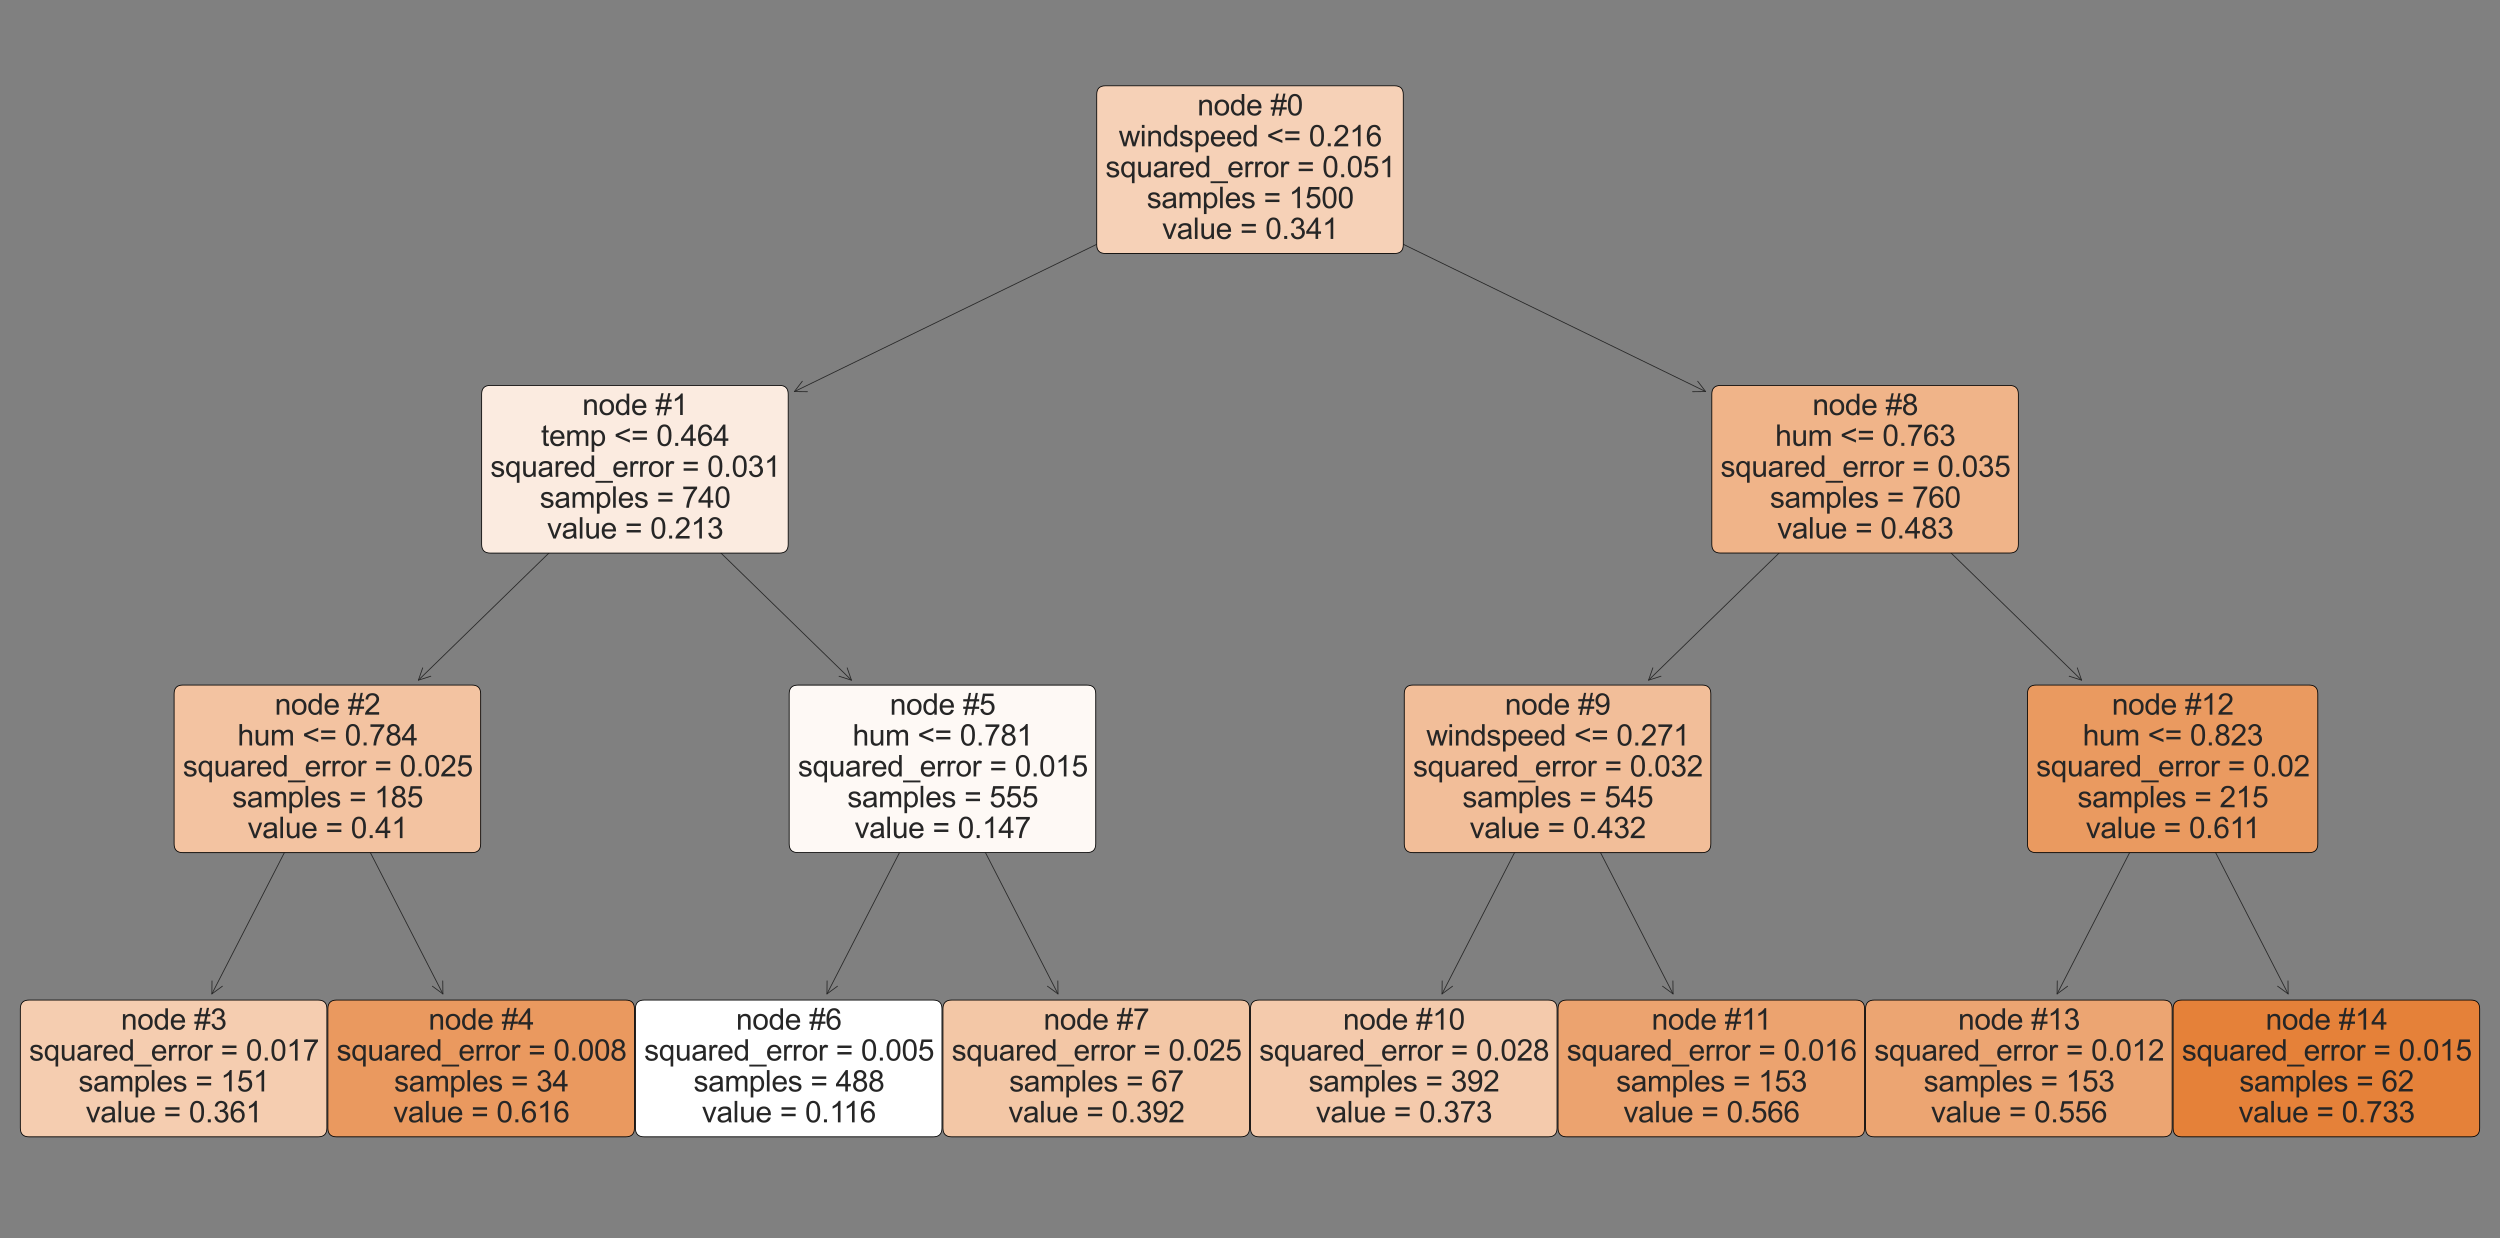 <?xml version="1.0" encoding="utf-8" standalone="no"?>
<!DOCTYPE svg PUBLIC "-//W3C//DTD SVG 1.1//EN"
  "http://www.w3.org/Graphics/SVG/1.1/DTD/svg11.dtd">
<svg xmlns:xlink="http://www.w3.org/1999/xlink" width="907.2pt" height="449.28pt" viewBox="0 0 907.2 449.28" xmlns="http://www.w3.org/2000/svg" version="1.1">
 <rect x="0" y="0" width="907.2" height="449.28" fill="#808080" stroke="none"/>
 <defs>
  <style type="text/css">*{stroke-linejoin: round; stroke-linecap: butt}</style>
 </defs>
 <g id="figure_1">
  <g id="patch_1">
   <path d="M 0 449.28 
L 907.2 449.28 
L 907.2 0 
L 0 0 
L 0 449.28 
z
" style="fill: none"/>
  </g>
  <g id="axes_1">
   <g id="patch_2">
    <path d="M 76.882 360.673 
Q 97.308 320.875 117.887 280.779 
" style="fill: none; stroke: #262626; stroke-width: 0.3; stroke-linecap: round"/>
    <path d="M 80.694 357.876 
L 76.882 360.673 
L 76.932 355.945 
" style="fill: none; stroke: #262626; stroke-width: 0.3; stroke-linecap: round"/>
   </g>
   <g id="text_1">
    <g id="patch_3">
     <path d="M 10.55 412.536 
L 115.45 412.536 
Q 118.622 412.536 118.622 409.365 
L 118.622 366.075 
Q 118.622 362.904 115.45 362.904 
L 10.55 362.904 
Q 7.378 362.904 7.378 366.075 
L 7.378 409.365 
Q 7.378 412.536 10.55 412.536 
z
" style="fill: #f5cdb0; stroke: #000000; stroke-width: 0.3; stroke-linejoin: miter"/>
    </g>
    <!-- node #3 -->
    <g style="fill: #262626" transform="translate(43.895 373.643)scale(0.106 -0.106)">
     <defs>
      <path id="ArialMT-6e" d="M 422 0 
L 422 3319 
L 928 3319 
L 928 2847 
Q 1294 3394 1984 3394 
Q 2284 3394 2536 3286 
Q 2788 3178 2913 3003 
Q 3038 2828 3088 2588 
Q 3119 2431 3119 2041 
L 3119 0 
L 2556 0 
L 2556 2019 
Q 2556 2363 2490 2533 
Q 2425 2703 2258 2804 
Q 2091 2906 1866 2906 
Q 1506 2906 1245 2678 
Q 984 2450 984 1813 
L 984 0 
L 422 0 
z
" transform="scale(0.016)"/>
      <path id="ArialMT-6f" d="M 213 1659 
Q 213 2581 725 3025 
Q 1153 3394 1769 3394 
Q 2453 3394 2887 2945 
Q 3322 2497 3322 1706 
Q 3322 1066 3130 698 
Q 2938 331 2570 128 
Q 2203 -75 1769 -75 
Q 1072 -75 642 372 
Q 213 819 213 1659 
z
M 791 1659 
Q 791 1022 1069 705 
Q 1347 388 1769 388 
Q 2188 388 2466 706 
Q 2744 1025 2744 1678 
Q 2744 2294 2464 2611 
Q 2184 2928 1769 2928 
Q 1347 2928 1069 2612 
Q 791 2297 791 1659 
z
" transform="scale(0.016)"/>
      <path id="ArialMT-64" d="M 2575 0 
L 2575 419 
Q 2259 -75 1647 -75 
Q 1250 -75 917 144 
Q 584 363 401 755 
Q 219 1147 219 1656 
Q 219 2153 384 2558 
Q 550 2963 881 3178 
Q 1213 3394 1622 3394 
Q 1922 3394 2156 3267 
Q 2391 3141 2538 2938 
L 2538 4581 
L 3097 4581 
L 3097 0 
L 2575 0 
z
M 797 1656 
Q 797 1019 1065 703 
Q 1334 388 1700 388 
Q 2069 388 2326 689 
Q 2584 991 2584 1609 
Q 2584 2291 2321 2609 
Q 2059 2928 1675 2928 
Q 1300 2928 1048 2622 
Q 797 2316 797 1656 
z
" transform="scale(0.016)"/>
      <path id="ArialMT-65" d="M 2694 1069 
L 3275 997 
Q 3138 488 2766 206 
Q 2394 -75 1816 -75 
Q 1088 -75 661 373 
Q 234 822 234 1631 
Q 234 2469 665 2931 
Q 1097 3394 1784 3394 
Q 2450 3394 2872 2941 
Q 3294 2488 3294 1666 
Q 3294 1616 3291 1516 
L 816 1516 
Q 847 969 1125 678 
Q 1403 388 1819 388 
Q 2128 388 2347 550 
Q 2566 713 2694 1069 
z
M 847 1978 
L 2700 1978 
Q 2663 2397 2488 2606 
Q 2219 2931 1791 2931 
Q 1403 2931 1139 2672 
Q 875 2413 847 1978 
z
" transform="scale(0.016)"/>
      <path id="ArialMT-20" transform="scale(0.016)"/>
      <path id="ArialMT-23" d="M 322 -78 
L 594 1253 
L 66 1253 
L 66 1719 
L 688 1719 
L 919 2853 
L 66 2853 
L 66 3319 
L 1013 3319 
L 1284 4659 
L 1753 4659 
L 1481 3319 
L 2466 3319 
L 2738 4659 
L 3209 4659 
L 2938 3319 
L 3478 3319 
L 3478 2853 
L 2844 2853 
L 2609 1719 
L 3478 1719 
L 3478 1253 
L 2516 1253 
L 2244 -78 
L 1775 -78 
L 2044 1253 
L 1063 1253 
L 791 -78 
L 322 -78 
z
M 1156 1719 
L 2138 1719 
L 2372 2853 
L 1388 2853 
L 1156 1719 
z
" transform="scale(0.016)"/>
      <path id="ArialMT-33" d="M 269 1209 
L 831 1284 
Q 928 806 1161 595 
Q 1394 384 1728 384 
Q 2125 384 2398 659 
Q 2672 934 2672 1341 
Q 2672 1728 2419 1979 
Q 2166 2231 1775 2231 
Q 1616 2231 1378 2169 
L 1441 2663 
Q 1497 2656 1531 2656 
Q 1891 2656 2178 2843 
Q 2466 3031 2466 3422 
Q 2466 3731 2256 3934 
Q 2047 4138 1716 4138 
Q 1388 4138 1169 3931 
Q 950 3725 888 3313 
L 325 3413 
Q 428 3978 793 4289 
Q 1159 4600 1703 4600 
Q 2078 4600 2393 4439 
Q 2709 4278 2876 4000 
Q 3044 3722 3044 3409 
Q 3044 3113 2884 2869 
Q 2725 2625 2413 2481 
Q 2819 2388 3044 2092 
Q 3269 1797 3269 1353 
Q 3269 753 2831 336 
Q 2394 -81 1725 -81 
Q 1122 -81 723 278 
Q 325 638 269 1209 
z
" transform="scale(0.016)"/>
     </defs>
     <use xlink:href="#ArialMT-6e"/>
     <use xlink:href="#ArialMT-6f" x="55.615"/>
     <use xlink:href="#ArialMT-64" x="111.23"/>
     <use xlink:href="#ArialMT-65" x="166.846"/>
     <use xlink:href="#ArialMT-20" x="222.461"/>
     <use xlink:href="#ArialMT-23" x="250.244"/>
     <use xlink:href="#ArialMT-33" x="305.859"/>
    </g>
    <!-- squared_error = 0.017 -->
    <g style="fill: #262626" transform="translate(10.55 384.862)scale(0.106 -0.106)">
     <defs>
      <path id="ArialMT-73" d="M 197 991 
L 753 1078 
Q 800 744 1014 566 
Q 1228 388 1613 388 
Q 2000 388 2187 545 
Q 2375 703 2375 916 
Q 2375 1106 2209 1216 
Q 2094 1291 1634 1406 
Q 1016 1563 777 1677 
Q 538 1791 414 1992 
Q 291 2194 291 2438 
Q 291 2659 392 2848 
Q 494 3038 669 3163 
Q 800 3259 1026 3326 
Q 1253 3394 1513 3394 
Q 1903 3394 2198 3281 
Q 2494 3169 2634 2976 
Q 2775 2784 2828 2463 
L 2278 2388 
Q 2241 2644 2061 2787 
Q 1881 2931 1553 2931 
Q 1166 2931 1000 2803 
Q 834 2675 834 2503 
Q 834 2394 903 2306 
Q 972 2216 1119 2156 
Q 1203 2125 1616 2013 
Q 2213 1853 2448 1751 
Q 2684 1650 2818 1456 
Q 2953 1263 2953 975 
Q 2953 694 2789 445 
Q 2625 197 2315 61 
Q 2006 -75 1616 -75 
Q 969 -75 630 194 
Q 291 463 197 991 
z
" transform="scale(0.016)"/>
      <path id="ArialMT-71" d="M 2538 -1272 
L 2538 353 
Q 2406 169 2170 47 
Q 1934 -75 1669 -75 
Q 1078 -75 651 397 
Q 225 869 225 1691 
Q 225 2191 398 2587 
Q 572 2984 901 3189 
Q 1231 3394 1625 3394 
Q 2241 3394 2594 2875 
L 2594 3319 
L 3100 3319 
L 3100 -1272 
L 2538 -1272 
z
M 803 1669 
Q 803 1028 1072 708 
Q 1341 388 1716 388 
Q 2075 388 2334 692 
Q 2594 997 2594 1619 
Q 2594 2281 2320 2615 
Q 2047 2950 1678 2950 
Q 1313 2950 1058 2639 
Q 803 2328 803 1669 
z
" transform="scale(0.016)"/>
      <path id="ArialMT-75" d="M 2597 0 
L 2597 488 
Q 2209 -75 1544 -75 
Q 1250 -75 995 37 
Q 741 150 617 320 
Q 494 491 444 738 
Q 409 903 409 1263 
L 409 3319 
L 972 3319 
L 972 1478 
Q 972 1038 1006 884 
Q 1059 663 1231 536 
Q 1403 409 1656 409 
Q 1909 409 2131 539 
Q 2353 669 2445 892 
Q 2538 1116 2538 1541 
L 2538 3319 
L 3100 3319 
L 3100 0 
L 2597 0 
z
" transform="scale(0.016)"/>
      <path id="ArialMT-61" d="M 2588 409 
Q 2275 144 1986 34 
Q 1697 -75 1366 -75 
Q 819 -75 525 192 
Q 231 459 231 875 
Q 231 1119 342 1320 
Q 453 1522 633 1644 
Q 813 1766 1038 1828 
Q 1203 1872 1538 1913 
Q 2219 1994 2541 2106 
Q 2544 2222 2544 2253 
Q 2544 2597 2384 2738 
Q 2169 2928 1744 2928 
Q 1347 2928 1158 2789 
Q 969 2650 878 2297 
L 328 2372 
Q 403 2725 575 2942 
Q 747 3159 1072 3276 
Q 1397 3394 1825 3394 
Q 2250 3394 2515 3294 
Q 2781 3194 2906 3042 
Q 3031 2891 3081 2659 
Q 3109 2516 3109 2141 
L 3109 1391 
Q 3109 606 3145 398 
Q 3181 191 3288 0 
L 2700 0 
Q 2613 175 2588 409 
z
M 2541 1666 
Q 2234 1541 1622 1453 
Q 1275 1403 1131 1340 
Q 988 1278 909 1158 
Q 831 1038 831 891 
Q 831 666 1001 516 
Q 1172 366 1500 366 
Q 1825 366 2078 508 
Q 2331 650 2450 897 
Q 2541 1088 2541 1459 
L 2541 1666 
z
" transform="scale(0.016)"/>
      <path id="ArialMT-72" d="M 416 0 
L 416 3319 
L 922 3319 
L 922 2816 
Q 1116 3169 1280 3281 
Q 1444 3394 1641 3394 
Q 1925 3394 2219 3213 
L 2025 2691 
Q 1819 2813 1613 2813 
Q 1428 2813 1281 2702 
Q 1134 2591 1072 2394 
Q 978 2094 978 1738 
L 978 0 
L 416 0 
z
" transform="scale(0.016)"/>
      <path id="ArialMT-5f" d="M -97 -1272 
L -97 -866 
L 3631 -866 
L 3631 -1272 
L -97 -1272 
z
" transform="scale(0.016)"/>
      <path id="ArialMT-3d" d="M 3381 2694 
L 356 2694 
L 356 3219 
L 3381 3219 
L 3381 2694 
z
M 3381 1303 
L 356 1303 
L 356 1828 
L 3381 1828 
L 3381 1303 
z
" transform="scale(0.016)"/>
      <path id="ArialMT-30" d="M 266 2259 
Q 266 3072 433 3567 
Q 600 4063 929 4331 
Q 1259 4600 1759 4600 
Q 2128 4600 2406 4451 
Q 2684 4303 2865 4023 
Q 3047 3744 3150 3342 
Q 3253 2941 3253 2259 
Q 3253 1453 3087 958 
Q 2922 463 2592 192 
Q 2263 -78 1759 -78 
Q 1097 -78 719 397 
Q 266 969 266 2259 
z
M 844 2259 
Q 844 1131 1108 757 
Q 1372 384 1759 384 
Q 2147 384 2411 759 
Q 2675 1134 2675 2259 
Q 2675 3391 2411 3762 
Q 2147 4134 1753 4134 
Q 1366 4134 1134 3806 
Q 844 3388 844 2259 
z
" transform="scale(0.016)"/>
      <path id="ArialMT-2e" d="M 581 0 
L 581 641 
L 1222 641 
L 1222 0 
L 581 0 
z
" transform="scale(0.016)"/>
      <path id="ArialMT-31" d="M 2384 0 
L 1822 0 
L 1822 3584 
Q 1619 3391 1289 3197 
Q 959 3003 697 2906 
L 697 3450 
Q 1169 3672 1522 3987 
Q 1875 4303 2022 4600 
L 2384 4600 
L 2384 0 
z
" transform="scale(0.016)"/>
      <path id="ArialMT-37" d="M 303 3981 
L 303 4522 
L 3269 4522 
L 3269 4084 
Q 2831 3619 2401 2847 
Q 1972 2075 1738 1259 
Q 1569 684 1522 0 
L 944 0 
Q 953 541 1156 1306 
Q 1359 2072 1739 2783 
Q 2119 3494 2547 3981 
L 303 3981 
z
" transform="scale(0.016)"/>
     </defs>
     <use xlink:href="#ArialMT-73"/>
     <use xlink:href="#ArialMT-71" x="50"/>
     <use xlink:href="#ArialMT-75" x="105.615"/>
     <use xlink:href="#ArialMT-61" x="161.23"/>
     <use xlink:href="#ArialMT-72" x="216.846"/>
     <use xlink:href="#ArialMT-65" x="250.146"/>
     <use xlink:href="#ArialMT-64" x="305.762"/>
     <use xlink:href="#ArialMT-5f" x="361.377"/>
     <use xlink:href="#ArialMT-65" x="416.992"/>
     <use xlink:href="#ArialMT-72" x="472.607"/>
     <use xlink:href="#ArialMT-72" x="505.908"/>
     <use xlink:href="#ArialMT-6f" x="539.209"/>
     <use xlink:href="#ArialMT-72" x="594.824"/>
     <use xlink:href="#ArialMT-20" x="628.125"/>
     <use xlink:href="#ArialMT-3d" x="655.908"/>
     <use xlink:href="#ArialMT-20" x="714.307"/>
     <use xlink:href="#ArialMT-30" x="742.09"/>
     <use xlink:href="#ArialMT-2e" x="797.705"/>
     <use xlink:href="#ArialMT-30" x="825.488"/>
     <use xlink:href="#ArialMT-31" x="881.104"/>
     <use xlink:href="#ArialMT-37" x="936.719"/>
    </g>
    <!-- samples = 151 -->
    <g style="fill: #262626" transform="translate(28.475 396.082)scale(0.106 -0.106)">
     <defs>
      <path id="ArialMT-6d" d="M 422 0 
L 422 3319 
L 925 3319 
L 925 2853 
Q 1081 3097 1340 3245 
Q 1600 3394 1931 3394 
Q 2300 3394 2536 3241 
Q 2772 3088 2869 2813 
Q 3263 3394 3894 3394 
Q 4388 3394 4653 3120 
Q 4919 2847 4919 2278 
L 4919 0 
L 4359 0 
L 4359 2091 
Q 4359 2428 4304 2576 
Q 4250 2725 4106 2815 
Q 3963 2906 3769 2906 
Q 3419 2906 3187 2673 
Q 2956 2441 2956 1928 
L 2956 0 
L 2394 0 
L 2394 2156 
Q 2394 2531 2256 2718 
Q 2119 2906 1806 2906 
Q 1569 2906 1367 2781 
Q 1166 2656 1075 2415 
Q 984 2175 984 1722 
L 984 0 
L 422 0 
z
" transform="scale(0.016)"/>
      <path id="ArialMT-70" d="M 422 -1272 
L 422 3319 
L 934 3319 
L 934 2888 
Q 1116 3141 1344 3267 
Q 1572 3394 1897 3394 
Q 2322 3394 2647 3175 
Q 2972 2956 3137 2557 
Q 3303 2159 3303 1684 
Q 3303 1175 3120 767 
Q 2938 359 2589 142 
Q 2241 -75 1856 -75 
Q 1575 -75 1351 44 
Q 1128 163 984 344 
L 984 -1272 
L 422 -1272 
z
M 931 1641 
Q 931 1000 1190 694 
Q 1450 388 1819 388 
Q 2194 388 2461 705 
Q 2728 1022 2728 1688 
Q 2728 2322 2467 2637 
Q 2206 2953 1844 2953 
Q 1484 2953 1207 2617 
Q 931 2281 931 1641 
z
" transform="scale(0.016)"/>
      <path id="ArialMT-6c" d="M 409 0 
L 409 4581 
L 972 4581 
L 972 0 
L 409 0 
z
" transform="scale(0.016)"/>
      <path id="ArialMT-35" d="M 266 1200 
L 856 1250 
Q 922 819 1161 601 
Q 1400 384 1738 384 
Q 2144 384 2425 690 
Q 2706 997 2706 1503 
Q 2706 1984 2436 2262 
Q 2166 2541 1728 2541 
Q 1456 2541 1237 2417 
Q 1019 2294 894 2097 
L 366 2166 
L 809 4519 
L 3088 4519 
L 3088 3981 
L 1259 3981 
L 1013 2750 
Q 1425 3038 1878 3038 
Q 2478 3038 2890 2622 
Q 3303 2206 3303 1553 
Q 3303 931 2941 478 
Q 2500 -78 1738 -78 
Q 1113 -78 717 272 
Q 322 622 266 1200 
z
" transform="scale(0.016)"/>
     </defs>
     <use xlink:href="#ArialMT-73"/>
     <use xlink:href="#ArialMT-61" x="50"/>
     <use xlink:href="#ArialMT-6d" x="105.615"/>
     <use xlink:href="#ArialMT-70" x="188.916"/>
     <use xlink:href="#ArialMT-6c" x="244.531"/>
     <use xlink:href="#ArialMT-65" x="266.748"/>
     <use xlink:href="#ArialMT-73" x="322.363"/>
     <use xlink:href="#ArialMT-20" x="372.363"/>
     <use xlink:href="#ArialMT-3d" x="400.146"/>
     <use xlink:href="#ArialMT-20" x="458.545"/>
     <use xlink:href="#ArialMT-31" x="486.328"/>
     <use xlink:href="#ArialMT-35" x="541.943"/>
     <use xlink:href="#ArialMT-31" x="597.559"/>
    </g>
    <!-- value = 0.361 -->
    <g style="fill: #262626" transform="translate(31.113 407.263)scale(0.106 -0.106)">
     <defs>
      <path id="ArialMT-76" d="M 1344 0 
L 81 3319 
L 675 3319 
L 1388 1331 
Q 1503 1009 1600 663 
Q 1675 925 1809 1294 
L 2547 3319 
L 3125 3319 
L 1869 0 
L 1344 0 
z
" transform="scale(0.016)"/>
      <path id="ArialMT-36" d="M 3184 3459 
L 2625 3416 
Q 2550 3747 2413 3897 
Q 2184 4138 1850 4138 
Q 1581 4138 1378 3988 
Q 1113 3794 959 3422 
Q 806 3050 800 2363 
Q 1003 2672 1297 2822 
Q 1591 2972 1913 2972 
Q 2475 2972 2870 2558 
Q 3266 2144 3266 1488 
Q 3266 1056 3080 686 
Q 2894 316 2569 119 
Q 2244 -78 1831 -78 
Q 1128 -78 684 439 
Q 241 956 241 2144 
Q 241 3472 731 4075 
Q 1159 4600 1884 4600 
Q 2425 4600 2770 4297 
Q 3116 3994 3184 3459 
z
M 888 1484 
Q 888 1194 1011 928 
Q 1134 663 1356 523 
Q 1578 384 1822 384 
Q 2178 384 2434 671 
Q 2691 959 2691 1453 
Q 2691 1928 2437 2201 
Q 2184 2475 1800 2475 
Q 1419 2475 1153 2201 
Q 888 1928 888 1484 
z
" transform="scale(0.016)"/>
     </defs>
     <use xlink:href="#ArialMT-76"/>
     <use xlink:href="#ArialMT-61" x="50"/>
     <use xlink:href="#ArialMT-6c" x="105.615"/>
     <use xlink:href="#ArialMT-75" x="127.832"/>
     <use xlink:href="#ArialMT-65" x="183.447"/>
     <use xlink:href="#ArialMT-20" x="239.062"/>
     <use xlink:href="#ArialMT-3d" x="266.846"/>
     <use xlink:href="#ArialMT-20" x="325.244"/>
     <use xlink:href="#ArialMT-30" x="353.027"/>
     <use xlink:href="#ArialMT-2e" x="408.643"/>
     <use xlink:href="#ArialMT-33" x="436.426"/>
     <use xlink:href="#ArialMT-36" x="492.041"/>
     <use xlink:href="#ArialMT-31" x="547.656"/>
    </g>
   </g>
   <g id="patch_4">
    <path d="M 160.718 360.673 
Q 140.292 320.875 119.713 280.779 
" style="fill: none; stroke: #262626; stroke-width: 0.3; stroke-linecap: round"/>
    <path d="M 160.668 355.945 
L 160.718 360.673 
L 156.906 357.876 
" style="fill: none; stroke: #262626; stroke-width: 0.3; stroke-linecap: round"/>
   </g>
   <g id="text_2">
    <g id="patch_5">
     <path d="M 122.15 412.536 
L 227.05 412.536 
Q 230.222 412.536 230.222 409.365 
L 230.222 366.075 
Q 230.222 362.904 227.05 362.904 
L 122.15 362.904 
Q 118.978 362.904 118.978 366.075 
L 118.978 409.365 
Q 118.978 412.536 122.15 412.536 
z
" style="fill: #ea995f; stroke: #000000; stroke-width: 0.3; stroke-linejoin: miter"/>
    </g>
    <!-- node #4 -->
    <g style="fill: #262626" transform="translate(155.495 373.643)scale(0.106 -0.106)">
     <defs>
      <path id="ArialMT-34" d="M 2069 0 
L 2069 1097 
L 81 1097 
L 81 1613 
L 2172 4581 
L 2631 4581 
L 2631 1613 
L 3250 1613 
L 3250 1097 
L 2631 1097 
L 2631 0 
L 2069 0 
z
M 2069 1613 
L 2069 3678 
L 634 1613 
L 2069 1613 
z
" transform="scale(0.016)"/>
     </defs>
     <use xlink:href="#ArialMT-6e"/>
     <use xlink:href="#ArialMT-6f" x="55.615"/>
     <use xlink:href="#ArialMT-64" x="111.23"/>
     <use xlink:href="#ArialMT-65" x="166.846"/>
     <use xlink:href="#ArialMT-20" x="222.461"/>
     <use xlink:href="#ArialMT-23" x="250.244"/>
     <use xlink:href="#ArialMT-34" x="305.859"/>
    </g>
    <!-- squared_error = 0.008 -->
    <g style="fill: #262626" transform="translate(122.15 384.862)scale(0.106 -0.106)">
     <defs>
      <path id="ArialMT-38" d="M 1131 2484 
Q 781 2613 612 2850 
Q 444 3088 444 3419 
Q 444 3919 803 4259 
Q 1163 4600 1759 4600 
Q 2359 4600 2725 4251 
Q 3091 3903 3091 3403 
Q 3091 3084 2923 2848 
Q 2756 2613 2416 2484 
Q 2838 2347 3058 2040 
Q 3278 1734 3278 1309 
Q 3278 722 2862 322 
Q 2447 -78 1769 -78 
Q 1091 -78 675 323 
Q 259 725 259 1325 
Q 259 1772 486 2073 
Q 713 2375 1131 2484 
z
M 1019 3438 
Q 1019 3113 1228 2906 
Q 1438 2700 1772 2700 
Q 2097 2700 2305 2904 
Q 2513 3109 2513 3406 
Q 2513 3716 2298 3927 
Q 2084 4138 1766 4138 
Q 1444 4138 1231 3931 
Q 1019 3725 1019 3438 
z
M 838 1322 
Q 838 1081 952 856 
Q 1066 631 1291 507 
Q 1516 384 1775 384 
Q 2178 384 2440 643 
Q 2703 903 2703 1303 
Q 2703 1709 2433 1975 
Q 2163 2241 1756 2241 
Q 1359 2241 1098 1978 
Q 838 1716 838 1322 
z
" transform="scale(0.016)"/>
     </defs>
     <use xlink:href="#ArialMT-73"/>
     <use xlink:href="#ArialMT-71" x="50"/>
     <use xlink:href="#ArialMT-75" x="105.615"/>
     <use xlink:href="#ArialMT-61" x="161.23"/>
     <use xlink:href="#ArialMT-72" x="216.846"/>
     <use xlink:href="#ArialMT-65" x="250.146"/>
     <use xlink:href="#ArialMT-64" x="305.762"/>
     <use xlink:href="#ArialMT-5f" x="361.377"/>
     <use xlink:href="#ArialMT-65" x="416.992"/>
     <use xlink:href="#ArialMT-72" x="472.607"/>
     <use xlink:href="#ArialMT-72" x="505.908"/>
     <use xlink:href="#ArialMT-6f" x="539.209"/>
     <use xlink:href="#ArialMT-72" x="594.824"/>
     <use xlink:href="#ArialMT-20" x="628.125"/>
     <use xlink:href="#ArialMT-3d" x="655.908"/>
     <use xlink:href="#ArialMT-20" x="714.307"/>
     <use xlink:href="#ArialMT-30" x="742.09"/>
     <use xlink:href="#ArialMT-2e" x="797.705"/>
     <use xlink:href="#ArialMT-30" x="825.488"/>
     <use xlink:href="#ArialMT-30" x="881.104"/>
     <use xlink:href="#ArialMT-38" x="936.719"/>
    </g>
    <!-- samples = 34 -->
    <g style="fill: #262626" transform="translate(143.015 396.082)scale(0.106 -0.106)">
     <use xlink:href="#ArialMT-73"/>
     <use xlink:href="#ArialMT-61" x="50"/>
     <use xlink:href="#ArialMT-6d" x="105.615"/>
     <use xlink:href="#ArialMT-70" x="188.916"/>
     <use xlink:href="#ArialMT-6c" x="244.531"/>
     <use xlink:href="#ArialMT-65" x="266.748"/>
     <use xlink:href="#ArialMT-73" x="322.363"/>
     <use xlink:href="#ArialMT-20" x="372.363"/>
     <use xlink:href="#ArialMT-3d" x="400.146"/>
     <use xlink:href="#ArialMT-20" x="458.545"/>
     <use xlink:href="#ArialMT-33" x="486.328"/>
     <use xlink:href="#ArialMT-34" x="541.943"/>
    </g>
    <!-- value = 0.616 -->
    <g style="fill: #262626" transform="translate(142.713 407.263)scale(0.106 -0.106)">
     <use xlink:href="#ArialMT-76"/>
     <use xlink:href="#ArialMT-61" x="50"/>
     <use xlink:href="#ArialMT-6c" x="105.615"/>
     <use xlink:href="#ArialMT-75" x="127.832"/>
     <use xlink:href="#ArialMT-65" x="183.447"/>
     <use xlink:href="#ArialMT-20" x="239.062"/>
     <use xlink:href="#ArialMT-3d" x="266.846"/>
     <use xlink:href="#ArialMT-20" x="325.244"/>
     <use xlink:href="#ArialMT-30" x="353.027"/>
     <use xlink:href="#ArialMT-2e" x="408.643"/>
     <use xlink:href="#ArialMT-36" x="436.426"/>
     <use xlink:href="#ArialMT-31" x="492.041"/>
     <use xlink:href="#ArialMT-36" x="547.656"/>
    </g>
   </g>
   <g id="patch_6">
    <path d="M 300.082 360.673 
Q 320.508 320.875 341.087 280.779 
" style="fill: none; stroke: #262626; stroke-width: 0.3; stroke-linecap: round"/>
    <path d="M 303.894 357.876 
L 300.082 360.673 
L 300.132 355.945 
" style="fill: none; stroke: #262626; stroke-width: 0.3; stroke-linecap: round"/>
   </g>
   <g id="text_3">
    <g id="patch_7">
     <path d="M 233.75 412.536 
L 338.65 412.536 
Q 341.822 412.536 341.822 409.365 
L 341.822 366.075 
Q 341.822 362.904 338.65 362.904 
L 233.75 362.904 
Q 230.578 362.904 230.578 366.075 
L 230.578 409.365 
Q 230.578 412.536 233.75 412.536 
z
" style="fill: #ffffff; stroke: #000000; stroke-width: 0.3; stroke-linejoin: miter"/>
    </g>
    <!-- node #6 -->
    <g style="fill: #262626" transform="translate(267.095 373.643)scale(0.106 -0.106)">
     <use xlink:href="#ArialMT-6e"/>
     <use xlink:href="#ArialMT-6f" x="55.615"/>
     <use xlink:href="#ArialMT-64" x="111.23"/>
     <use xlink:href="#ArialMT-65" x="166.846"/>
     <use xlink:href="#ArialMT-20" x="222.461"/>
     <use xlink:href="#ArialMT-23" x="250.244"/>
     <use xlink:href="#ArialMT-36" x="305.859"/>
    </g>
    <!-- squared_error = 0.005 -->
    <g style="fill: #262626" transform="translate(233.75 384.862)scale(0.106 -0.106)">
     <use xlink:href="#ArialMT-73"/>
     <use xlink:href="#ArialMT-71" x="50"/>
     <use xlink:href="#ArialMT-75" x="105.615"/>
     <use xlink:href="#ArialMT-61" x="161.23"/>
     <use xlink:href="#ArialMT-72" x="216.846"/>
     <use xlink:href="#ArialMT-65" x="250.146"/>
     <use xlink:href="#ArialMT-64" x="305.762"/>
     <use xlink:href="#ArialMT-5f" x="361.377"/>
     <use xlink:href="#ArialMT-65" x="416.992"/>
     <use xlink:href="#ArialMT-72" x="472.607"/>
     <use xlink:href="#ArialMT-72" x="505.908"/>
     <use xlink:href="#ArialMT-6f" x="539.209"/>
     <use xlink:href="#ArialMT-72" x="594.824"/>
     <use xlink:href="#ArialMT-20" x="628.125"/>
     <use xlink:href="#ArialMT-3d" x="655.908"/>
     <use xlink:href="#ArialMT-20" x="714.307"/>
     <use xlink:href="#ArialMT-30" x="742.09"/>
     <use xlink:href="#ArialMT-2e" x="797.705"/>
     <use xlink:href="#ArialMT-30" x="825.488"/>
     <use xlink:href="#ArialMT-30" x="881.104"/>
     <use xlink:href="#ArialMT-35" x="936.719"/>
    </g>
    <!-- samples = 488 -->
    <g style="fill: #262626" transform="translate(251.675 396.082)scale(0.106 -0.106)">
     <use xlink:href="#ArialMT-73"/>
     <use xlink:href="#ArialMT-61" x="50"/>
     <use xlink:href="#ArialMT-6d" x="105.615"/>
     <use xlink:href="#ArialMT-70" x="188.916"/>
     <use xlink:href="#ArialMT-6c" x="244.531"/>
     <use xlink:href="#ArialMT-65" x="266.748"/>
     <use xlink:href="#ArialMT-73" x="322.363"/>
     <use xlink:href="#ArialMT-20" x="372.363"/>
     <use xlink:href="#ArialMT-3d" x="400.146"/>
     <use xlink:href="#ArialMT-20" x="458.545"/>
     <use xlink:href="#ArialMT-34" x="486.328"/>
     <use xlink:href="#ArialMT-38" x="541.943"/>
     <use xlink:href="#ArialMT-38" x="597.559"/>
    </g>
    <!-- value = 0.116 -->
    <g style="fill: #262626" transform="translate(254.703 407.263)scale(0.106 -0.106)">
     <use xlink:href="#ArialMT-76"/>
     <use xlink:href="#ArialMT-61" x="50"/>
     <use xlink:href="#ArialMT-6c" x="105.615"/>
     <use xlink:href="#ArialMT-75" x="127.832"/>
     <use xlink:href="#ArialMT-65" x="183.447"/>
     <use xlink:href="#ArialMT-20" x="239.062"/>
     <use xlink:href="#ArialMT-3d" x="266.846"/>
     <use xlink:href="#ArialMT-20" x="325.244"/>
     <use xlink:href="#ArialMT-30" x="353.027"/>
     <use xlink:href="#ArialMT-2e" x="408.643"/>
     <use xlink:href="#ArialMT-31" x="436.426"/>
     <use xlink:href="#ArialMT-31" x="484.666"/>
     <use xlink:href="#ArialMT-36" x="540.281"/>
    </g>
   </g>
   <g id="patch_8">
    <path d="M 383.918 360.673 
Q 363.492 320.875 342.913 280.779 
" style="fill: none; stroke: #262626; stroke-width: 0.3; stroke-linecap: round"/>
    <path d="M 383.868 355.945 
L 383.918 360.673 
L 380.106 357.876 
" style="fill: none; stroke: #262626; stroke-width: 0.3; stroke-linecap: round"/>
   </g>
   <g id="text_4">
    <g id="patch_9">
     <path d="M 345.35 412.536 
L 450.25 412.536 
Q 453.422 412.536 453.422 409.365 
L 453.422 366.075 
Q 453.422 362.904 450.25 362.904 
L 345.35 362.904 
Q 342.178 362.904 342.178 366.075 
L 342.178 409.365 
Q 342.178 412.536 345.35 412.536 
z
" style="fill: #f3c7a6; stroke: #000000; stroke-width: 0.3; stroke-linejoin: miter"/>
    </g>
    <!-- node #7 -->
    <g style="fill: #262626" transform="translate(378.695 373.643)scale(0.106 -0.106)">
     <use xlink:href="#ArialMT-6e"/>
     <use xlink:href="#ArialMT-6f" x="55.615"/>
     <use xlink:href="#ArialMT-64" x="111.23"/>
     <use xlink:href="#ArialMT-65" x="166.846"/>
     <use xlink:href="#ArialMT-20" x="222.461"/>
     <use xlink:href="#ArialMT-23" x="250.244"/>
     <use xlink:href="#ArialMT-37" x="305.859"/>
    </g>
    <!-- squared_error = 0.025 -->
    <g style="fill: #262626" transform="translate(345.35 384.862)scale(0.106 -0.106)">
     <defs>
      <path id="ArialMT-32" d="M 3222 541 
L 3222 0 
L 194 0 
Q 188 203 259 391 
Q 375 700 629 1000 
Q 884 1300 1366 1694 
Q 2113 2306 2375 2664 
Q 2638 3022 2638 3341 
Q 2638 3675 2398 3904 
Q 2159 4134 1775 4134 
Q 1369 4134 1125 3890 
Q 881 3647 878 3216 
L 300 3275 
Q 359 3922 746 4261 
Q 1134 4600 1788 4600 
Q 2447 4600 2831 4234 
Q 3216 3869 3216 3328 
Q 3216 3053 3103 2787 
Q 2991 2522 2730 2228 
Q 2469 1934 1863 1422 
Q 1356 997 1212 845 
Q 1069 694 975 541 
L 3222 541 
z
" transform="scale(0.016)"/>
     </defs>
     <use xlink:href="#ArialMT-73"/>
     <use xlink:href="#ArialMT-71" x="50"/>
     <use xlink:href="#ArialMT-75" x="105.615"/>
     <use xlink:href="#ArialMT-61" x="161.23"/>
     <use xlink:href="#ArialMT-72" x="216.846"/>
     <use xlink:href="#ArialMT-65" x="250.146"/>
     <use xlink:href="#ArialMT-64" x="305.762"/>
     <use xlink:href="#ArialMT-5f" x="361.377"/>
     <use xlink:href="#ArialMT-65" x="416.992"/>
     <use xlink:href="#ArialMT-72" x="472.607"/>
     <use xlink:href="#ArialMT-72" x="505.908"/>
     <use xlink:href="#ArialMT-6f" x="539.209"/>
     <use xlink:href="#ArialMT-72" x="594.824"/>
     <use xlink:href="#ArialMT-20" x="628.125"/>
     <use xlink:href="#ArialMT-3d" x="655.908"/>
     <use xlink:href="#ArialMT-20" x="714.307"/>
     <use xlink:href="#ArialMT-30" x="742.09"/>
     <use xlink:href="#ArialMT-2e" x="797.705"/>
     <use xlink:href="#ArialMT-30" x="825.488"/>
     <use xlink:href="#ArialMT-32" x="881.104"/>
     <use xlink:href="#ArialMT-35" x="936.719"/>
    </g>
    <!-- samples = 67 -->
    <g style="fill: #262626" transform="translate(366.215 396.082)scale(0.106 -0.106)">
     <use xlink:href="#ArialMT-73"/>
     <use xlink:href="#ArialMT-61" x="50"/>
     <use xlink:href="#ArialMT-6d" x="105.615"/>
     <use xlink:href="#ArialMT-70" x="188.916"/>
     <use xlink:href="#ArialMT-6c" x="244.531"/>
     <use xlink:href="#ArialMT-65" x="266.748"/>
     <use xlink:href="#ArialMT-73" x="322.363"/>
     <use xlink:href="#ArialMT-20" x="372.363"/>
     <use xlink:href="#ArialMT-3d" x="400.146"/>
     <use xlink:href="#ArialMT-20" x="458.545"/>
     <use xlink:href="#ArialMT-36" x="486.328"/>
     <use xlink:href="#ArialMT-37" x="541.943"/>
    </g>
    <!-- value = 0.392 -->
    <g style="fill: #262626" transform="translate(365.913 407.263)scale(0.106 -0.106)">
     <defs>
      <path id="ArialMT-39" d="M 350 1059 
L 891 1109 
Q 959 728 1153 556 
Q 1347 384 1650 384 
Q 1909 384 2104 503 
Q 2300 622 2425 820 
Q 2550 1019 2634 1356 
Q 2719 1694 2719 2044 
Q 2719 2081 2716 2156 
Q 2547 1888 2255 1720 
Q 1963 1553 1622 1553 
Q 1053 1553 659 1965 
Q 266 2378 266 3053 
Q 266 3750 677 4175 
Q 1088 4600 1706 4600 
Q 2153 4600 2523 4359 
Q 2894 4119 3086 3673 
Q 3278 3228 3278 2384 
Q 3278 1506 3087 986 
Q 2897 466 2520 194 
Q 2144 -78 1638 -78 
Q 1100 -78 759 220 
Q 419 519 350 1059 
z
M 2653 3081 
Q 2653 3566 2395 3850 
Q 2138 4134 1775 4134 
Q 1400 4134 1122 3828 
Q 844 3522 844 3034 
Q 844 2597 1108 2323 
Q 1372 2050 1759 2050 
Q 2150 2050 2401 2323 
Q 2653 2597 2653 3081 
z
" transform="scale(0.016)"/>
     </defs>
     <use xlink:href="#ArialMT-76"/>
     <use xlink:href="#ArialMT-61" x="50"/>
     <use xlink:href="#ArialMT-6c" x="105.615"/>
     <use xlink:href="#ArialMT-75" x="127.832"/>
     <use xlink:href="#ArialMT-65" x="183.447"/>
     <use xlink:href="#ArialMT-20" x="239.062"/>
     <use xlink:href="#ArialMT-3d" x="266.846"/>
     <use xlink:href="#ArialMT-20" x="325.244"/>
     <use xlink:href="#ArialMT-30" x="353.027"/>
     <use xlink:href="#ArialMT-2e" x="408.643"/>
     <use xlink:href="#ArialMT-33" x="436.426"/>
     <use xlink:href="#ArialMT-39" x="492.041"/>
     <use xlink:href="#ArialMT-32" x="547.656"/>
    </g>
   </g>
   <g id="patch_10">
    <path d="M 523.282 360.673 
Q 543.708 320.875 564.287 280.779 
" style="fill: none; stroke: #262626; stroke-width: 0.3; stroke-linecap: round"/>
    <path d="M 527.094 357.876 
L 523.282 360.673 
L 523.332 355.945 
" style="fill: none; stroke: #262626; stroke-width: 0.3; stroke-linecap: round"/>
   </g>
   <g id="text_5">
    <g id="patch_11">
     <path d="M 456.95 412.536 
L 561.85 412.536 
Q 565.022 412.536 565.022 409.365 
L 565.022 366.075 
Q 565.022 362.904 561.85 362.904 
L 456.95 362.904 
Q 453.778 362.904 453.778 366.075 
L 453.778 409.365 
Q 453.778 412.536 456.95 412.536 
z
" style="fill: #f4caac; stroke: #000000; stroke-width: 0.3; stroke-linejoin: miter"/>
    </g>
    <!-- node #10 -->
    <g style="fill: #262626" transform="translate(487.355 373.643)scale(0.106 -0.106)">
     <use xlink:href="#ArialMT-6e"/>
     <use xlink:href="#ArialMT-6f" x="55.615"/>
     <use xlink:href="#ArialMT-64" x="111.23"/>
     <use xlink:href="#ArialMT-65" x="166.846"/>
     <use xlink:href="#ArialMT-20" x="222.461"/>
     <use xlink:href="#ArialMT-23" x="250.244"/>
     <use xlink:href="#ArialMT-31" x="305.859"/>
     <use xlink:href="#ArialMT-30" x="361.475"/>
    </g>
    <!-- squared_error = 0.028 -->
    <g style="fill: #262626" transform="translate(456.95 384.862)scale(0.106 -0.106)">
     <use xlink:href="#ArialMT-73"/>
     <use xlink:href="#ArialMT-71" x="50"/>
     <use xlink:href="#ArialMT-75" x="105.615"/>
     <use xlink:href="#ArialMT-61" x="161.23"/>
     <use xlink:href="#ArialMT-72" x="216.846"/>
     <use xlink:href="#ArialMT-65" x="250.146"/>
     <use xlink:href="#ArialMT-64" x="305.762"/>
     <use xlink:href="#ArialMT-5f" x="361.377"/>
     <use xlink:href="#ArialMT-65" x="416.992"/>
     <use xlink:href="#ArialMT-72" x="472.607"/>
     <use xlink:href="#ArialMT-72" x="505.908"/>
     <use xlink:href="#ArialMT-6f" x="539.209"/>
     <use xlink:href="#ArialMT-72" x="594.824"/>
     <use xlink:href="#ArialMT-20" x="628.125"/>
     <use xlink:href="#ArialMT-3d" x="655.908"/>
     <use xlink:href="#ArialMT-20" x="714.307"/>
     <use xlink:href="#ArialMT-30" x="742.09"/>
     <use xlink:href="#ArialMT-2e" x="797.705"/>
     <use xlink:href="#ArialMT-30" x="825.488"/>
     <use xlink:href="#ArialMT-32" x="881.104"/>
     <use xlink:href="#ArialMT-38" x="936.719"/>
    </g>
    <!-- samples = 392 -->
    <g style="fill: #262626" transform="translate(474.875 396.082)scale(0.106 -0.106)">
     <use xlink:href="#ArialMT-73"/>
     <use xlink:href="#ArialMT-61" x="50"/>
     <use xlink:href="#ArialMT-6d" x="105.615"/>
     <use xlink:href="#ArialMT-70" x="188.916"/>
     <use xlink:href="#ArialMT-6c" x="244.531"/>
     <use xlink:href="#ArialMT-65" x="266.748"/>
     <use xlink:href="#ArialMT-73" x="322.363"/>
     <use xlink:href="#ArialMT-20" x="372.363"/>
     <use xlink:href="#ArialMT-3d" x="400.146"/>
     <use xlink:href="#ArialMT-20" x="458.545"/>
     <use xlink:href="#ArialMT-33" x="486.328"/>
     <use xlink:href="#ArialMT-39" x="541.943"/>
     <use xlink:href="#ArialMT-32" x="597.559"/>
    </g>
    <!-- value = 0.373 -->
    <g style="fill: #262626" transform="translate(477.513 407.263)scale(0.106 -0.106)">
     <use xlink:href="#ArialMT-76"/>
     <use xlink:href="#ArialMT-61" x="50"/>
     <use xlink:href="#ArialMT-6c" x="105.615"/>
     <use xlink:href="#ArialMT-75" x="127.832"/>
     <use xlink:href="#ArialMT-65" x="183.447"/>
     <use xlink:href="#ArialMT-20" x="239.062"/>
     <use xlink:href="#ArialMT-3d" x="266.846"/>
     <use xlink:href="#ArialMT-20" x="325.244"/>
     <use xlink:href="#ArialMT-30" x="353.027"/>
     <use xlink:href="#ArialMT-2e" x="408.643"/>
     <use xlink:href="#ArialMT-33" x="436.426"/>
     <use xlink:href="#ArialMT-37" x="492.041"/>
     <use xlink:href="#ArialMT-33" x="547.656"/>
    </g>
   </g>
   <g id="patch_12">
    <path d="M 607.118 360.673 
Q 586.692 320.875 566.113 280.779 
" style="fill: none; stroke: #262626; stroke-width: 0.3; stroke-linecap: round"/>
    <path d="M 607.068 355.945 
L 607.118 360.673 
L 603.306 357.876 
" style="fill: none; stroke: #262626; stroke-width: 0.3; stroke-linecap: round"/>
   </g>
   <g id="text_6">
    <g id="patch_13">
     <path d="M 568.55 412.536 
L 673.45 412.536 
Q 676.622 412.536 676.622 409.365 
L 676.622 366.075 
Q 676.622 362.904 673.45 362.904 
L 568.55 362.904 
Q 565.378 362.904 565.378 366.075 
L 565.378 409.365 
Q 565.378 412.536 568.55 412.536 
z
" style="fill: #eca36f; stroke: #000000; stroke-width: 0.3; stroke-linejoin: miter"/>
    </g>
    <!-- node #11 -->
    <g style="fill: #262626" transform="translate(599.345 373.643)scale(0.106 -0.106)">
     <use xlink:href="#ArialMT-6e"/>
     <use xlink:href="#ArialMT-6f" x="55.615"/>
     <use xlink:href="#ArialMT-64" x="111.23"/>
     <use xlink:href="#ArialMT-65" x="166.846"/>
     <use xlink:href="#ArialMT-20" x="222.461"/>
     <use xlink:href="#ArialMT-23" x="250.244"/>
     <use xlink:href="#ArialMT-31" x="305.859"/>
     <use xlink:href="#ArialMT-31" x="354.1"/>
    </g>
    <!-- squared_error = 0.016 -->
    <g style="fill: #262626" transform="translate(568.55 384.862)scale(0.106 -0.106)">
     <use xlink:href="#ArialMT-73"/>
     <use xlink:href="#ArialMT-71" x="50"/>
     <use xlink:href="#ArialMT-75" x="105.615"/>
     <use xlink:href="#ArialMT-61" x="161.23"/>
     <use xlink:href="#ArialMT-72" x="216.846"/>
     <use xlink:href="#ArialMT-65" x="250.146"/>
     <use xlink:href="#ArialMT-64" x="305.762"/>
     <use xlink:href="#ArialMT-5f" x="361.377"/>
     <use xlink:href="#ArialMT-65" x="416.992"/>
     <use xlink:href="#ArialMT-72" x="472.607"/>
     <use xlink:href="#ArialMT-72" x="505.908"/>
     <use xlink:href="#ArialMT-6f" x="539.209"/>
     <use xlink:href="#ArialMT-72" x="594.824"/>
     <use xlink:href="#ArialMT-20" x="628.125"/>
     <use xlink:href="#ArialMT-3d" x="655.908"/>
     <use xlink:href="#ArialMT-20" x="714.307"/>
     <use xlink:href="#ArialMT-30" x="742.09"/>
     <use xlink:href="#ArialMT-2e" x="797.705"/>
     <use xlink:href="#ArialMT-30" x="825.488"/>
     <use xlink:href="#ArialMT-31" x="881.104"/>
     <use xlink:href="#ArialMT-36" x="936.719"/>
    </g>
    <!-- samples = 153 -->
    <g style="fill: #262626" transform="translate(586.475 396.082)scale(0.106 -0.106)">
     <use xlink:href="#ArialMT-73"/>
     <use xlink:href="#ArialMT-61" x="50"/>
     <use xlink:href="#ArialMT-6d" x="105.615"/>
     <use xlink:href="#ArialMT-70" x="188.916"/>
     <use xlink:href="#ArialMT-6c" x="244.531"/>
     <use xlink:href="#ArialMT-65" x="266.748"/>
     <use xlink:href="#ArialMT-73" x="322.363"/>
     <use xlink:href="#ArialMT-20" x="372.363"/>
     <use xlink:href="#ArialMT-3d" x="400.146"/>
     <use xlink:href="#ArialMT-20" x="458.545"/>
     <use xlink:href="#ArialMT-31" x="486.328"/>
     <use xlink:href="#ArialMT-35" x="541.943"/>
     <use xlink:href="#ArialMT-33" x="597.559"/>
    </g>
    <!-- value = 0.566 -->
    <g style="fill: #262626" transform="translate(589.113 407.263)scale(0.106 -0.106)">
     <use xlink:href="#ArialMT-76"/>
     <use xlink:href="#ArialMT-61" x="50"/>
     <use xlink:href="#ArialMT-6c" x="105.615"/>
     <use xlink:href="#ArialMT-75" x="127.832"/>
     <use xlink:href="#ArialMT-65" x="183.447"/>
     <use xlink:href="#ArialMT-20" x="239.062"/>
     <use xlink:href="#ArialMT-3d" x="266.846"/>
     <use xlink:href="#ArialMT-20" x="325.244"/>
     <use xlink:href="#ArialMT-30" x="353.027"/>
     <use xlink:href="#ArialMT-2e" x="408.643"/>
     <use xlink:href="#ArialMT-35" x="436.426"/>
     <use xlink:href="#ArialMT-36" x="492.041"/>
     <use xlink:href="#ArialMT-36" x="547.656"/>
    </g>
   </g>
   <g id="patch_14">
    <path d="M 746.482 360.673 
Q 766.908 320.875 787.487 280.779 
" style="fill: none; stroke: #262626; stroke-width: 0.3; stroke-linecap: round"/>
    <path d="M 750.294 357.876 
L 746.482 360.673 
L 746.532 355.945 
" style="fill: none; stroke: #262626; stroke-width: 0.3; stroke-linecap: round"/>
   </g>
   <g id="text_7">
    <g id="patch_15">
     <path d="M 680.15 412.536 
L 785.05 412.536 
Q 788.222 412.536 788.222 409.365 
L 788.222 366.075 
Q 788.222 362.904 785.05 362.904 
L 680.15 362.904 
Q 676.978 362.904 676.978 366.075 
L 676.978 409.365 
Q 676.978 412.536 680.15 412.536 
z
" style="fill: #eca572; stroke: #000000; stroke-width: 0.3; stroke-linejoin: miter"/>
    </g>
    <!-- node #13 -->
    <g style="fill: #262626" transform="translate(710.555 373.643)scale(0.106 -0.106)">
     <use xlink:href="#ArialMT-6e"/>
     <use xlink:href="#ArialMT-6f" x="55.615"/>
     <use xlink:href="#ArialMT-64" x="111.23"/>
     <use xlink:href="#ArialMT-65" x="166.846"/>
     <use xlink:href="#ArialMT-20" x="222.461"/>
     <use xlink:href="#ArialMT-23" x="250.244"/>
     <use xlink:href="#ArialMT-31" x="305.859"/>
     <use xlink:href="#ArialMT-33" x="361.475"/>
    </g>
    <!-- squared_error = 0.012 -->
    <g style="fill: #262626" transform="translate(680.15 384.862)scale(0.106 -0.106)">
     <use xlink:href="#ArialMT-73"/>
     <use xlink:href="#ArialMT-71" x="50"/>
     <use xlink:href="#ArialMT-75" x="105.615"/>
     <use xlink:href="#ArialMT-61" x="161.23"/>
     <use xlink:href="#ArialMT-72" x="216.846"/>
     <use xlink:href="#ArialMT-65" x="250.146"/>
     <use xlink:href="#ArialMT-64" x="305.762"/>
     <use xlink:href="#ArialMT-5f" x="361.377"/>
     <use xlink:href="#ArialMT-65" x="416.992"/>
     <use xlink:href="#ArialMT-72" x="472.607"/>
     <use xlink:href="#ArialMT-72" x="505.908"/>
     <use xlink:href="#ArialMT-6f" x="539.209"/>
     <use xlink:href="#ArialMT-72" x="594.824"/>
     <use xlink:href="#ArialMT-20" x="628.125"/>
     <use xlink:href="#ArialMT-3d" x="655.908"/>
     <use xlink:href="#ArialMT-20" x="714.307"/>
     <use xlink:href="#ArialMT-30" x="742.09"/>
     <use xlink:href="#ArialMT-2e" x="797.705"/>
     <use xlink:href="#ArialMT-30" x="825.488"/>
     <use xlink:href="#ArialMT-31" x="881.104"/>
     <use xlink:href="#ArialMT-32" x="936.719"/>
    </g>
    <!-- samples = 153 -->
    <g style="fill: #262626" transform="translate(698.075 396.082)scale(0.106 -0.106)">
     <use xlink:href="#ArialMT-73"/>
     <use xlink:href="#ArialMT-61" x="50"/>
     <use xlink:href="#ArialMT-6d" x="105.615"/>
     <use xlink:href="#ArialMT-70" x="188.916"/>
     <use xlink:href="#ArialMT-6c" x="244.531"/>
     <use xlink:href="#ArialMT-65" x="266.748"/>
     <use xlink:href="#ArialMT-73" x="322.363"/>
     <use xlink:href="#ArialMT-20" x="372.363"/>
     <use xlink:href="#ArialMT-3d" x="400.146"/>
     <use xlink:href="#ArialMT-20" x="458.545"/>
     <use xlink:href="#ArialMT-31" x="486.328"/>
     <use xlink:href="#ArialMT-35" x="541.943"/>
     <use xlink:href="#ArialMT-33" x="597.559"/>
    </g>
    <!-- value = 0.556 -->
    <g style="fill: #262626" transform="translate(700.713 407.263)scale(0.106 -0.106)">
     <use xlink:href="#ArialMT-76"/>
     <use xlink:href="#ArialMT-61" x="50"/>
     <use xlink:href="#ArialMT-6c" x="105.615"/>
     <use xlink:href="#ArialMT-75" x="127.832"/>
     <use xlink:href="#ArialMT-65" x="183.447"/>
     <use xlink:href="#ArialMT-20" x="239.062"/>
     <use xlink:href="#ArialMT-3d" x="266.846"/>
     <use xlink:href="#ArialMT-20" x="325.244"/>
     <use xlink:href="#ArialMT-30" x="353.027"/>
     <use xlink:href="#ArialMT-2e" x="408.643"/>
     <use xlink:href="#ArialMT-35" x="436.426"/>
     <use xlink:href="#ArialMT-35" x="492.041"/>
     <use xlink:href="#ArialMT-36" x="547.656"/>
    </g>
   </g>
   <g id="patch_16">
    <path d="M 830.318 360.673 
Q 809.892 320.875 789.313 280.779 
" style="fill: none; stroke: #262626; stroke-width: 0.3; stroke-linecap: round"/>
    <path d="M 830.268 355.945 
L 830.318 360.673 
L 826.506 357.876 
" style="fill: none; stroke: #262626; stroke-width: 0.3; stroke-linecap: round"/>
   </g>
   <g id="text_8">
    <g id="patch_17">
     <path d="M 791.75 412.536 
L 896.65 412.536 
Q 899.822 412.536 899.822 409.365 
L 899.822 366.075 
Q 899.822 362.904 896.65 362.904 
L 791.75 362.904 
Q 788.578 362.904 788.578 366.075 
L 788.578 409.365 
Q 788.578 412.536 791.75 412.536 
z
" style="fill: #e58139; stroke: #000000; stroke-width: 0.3; stroke-linejoin: miter"/>
    </g>
    <!-- node #14 -->
    <g style="fill: #262626" transform="translate(822.155 373.643)scale(0.106 -0.106)">
     <use xlink:href="#ArialMT-6e"/>
     <use xlink:href="#ArialMT-6f" x="55.615"/>
     <use xlink:href="#ArialMT-64" x="111.23"/>
     <use xlink:href="#ArialMT-65" x="166.846"/>
     <use xlink:href="#ArialMT-20" x="222.461"/>
     <use xlink:href="#ArialMT-23" x="250.244"/>
     <use xlink:href="#ArialMT-31" x="305.859"/>
     <use xlink:href="#ArialMT-34" x="361.475"/>
    </g>
    <!-- squared_error = 0.015 -->
    <g style="fill: #262626" transform="translate(791.75 384.862)scale(0.106 -0.106)">
     <use xlink:href="#ArialMT-73"/>
     <use xlink:href="#ArialMT-71" x="50"/>
     <use xlink:href="#ArialMT-75" x="105.615"/>
     <use xlink:href="#ArialMT-61" x="161.23"/>
     <use xlink:href="#ArialMT-72" x="216.846"/>
     <use xlink:href="#ArialMT-65" x="250.146"/>
     <use xlink:href="#ArialMT-64" x="305.762"/>
     <use xlink:href="#ArialMT-5f" x="361.377"/>
     <use xlink:href="#ArialMT-65" x="416.992"/>
     <use xlink:href="#ArialMT-72" x="472.607"/>
     <use xlink:href="#ArialMT-72" x="505.908"/>
     <use xlink:href="#ArialMT-6f" x="539.209"/>
     <use xlink:href="#ArialMT-72" x="594.824"/>
     <use xlink:href="#ArialMT-20" x="628.125"/>
     <use xlink:href="#ArialMT-3d" x="655.908"/>
     <use xlink:href="#ArialMT-20" x="714.307"/>
     <use xlink:href="#ArialMT-30" x="742.09"/>
     <use xlink:href="#ArialMT-2e" x="797.705"/>
     <use xlink:href="#ArialMT-30" x="825.488"/>
     <use xlink:href="#ArialMT-31" x="881.104"/>
     <use xlink:href="#ArialMT-35" x="936.719"/>
    </g>
    <!-- samples = 62 -->
    <g style="fill: #262626" transform="translate(812.615 396.082)scale(0.106 -0.106)">
     <use xlink:href="#ArialMT-73"/>
     <use xlink:href="#ArialMT-61" x="50"/>
     <use xlink:href="#ArialMT-6d" x="105.615"/>
     <use xlink:href="#ArialMT-70" x="188.916"/>
     <use xlink:href="#ArialMT-6c" x="244.531"/>
     <use xlink:href="#ArialMT-65" x="266.748"/>
     <use xlink:href="#ArialMT-73" x="322.363"/>
     <use xlink:href="#ArialMT-20" x="372.363"/>
     <use xlink:href="#ArialMT-3d" x="400.146"/>
     <use xlink:href="#ArialMT-20" x="458.545"/>
     <use xlink:href="#ArialMT-36" x="486.328"/>
     <use xlink:href="#ArialMT-32" x="541.943"/>
    </g>
    <!-- value = 0.733 -->
    <g style="fill: #262626" transform="translate(812.313 407.263)scale(0.106 -0.106)">
     <use xlink:href="#ArialMT-76"/>
     <use xlink:href="#ArialMT-61" x="50"/>
     <use xlink:href="#ArialMT-6c" x="105.615"/>
     <use xlink:href="#ArialMT-75" x="127.832"/>
     <use xlink:href="#ArialMT-65" x="183.447"/>
     <use xlink:href="#ArialMT-20" x="239.062"/>
     <use xlink:href="#ArialMT-3d" x="266.846"/>
     <use xlink:href="#ArialMT-20" x="325.244"/>
     <use xlink:href="#ArialMT-30" x="353.027"/>
     <use xlink:href="#ArialMT-2e" x="408.643"/>
     <use xlink:href="#ArialMT-37" x="436.426"/>
     <use xlink:href="#ArialMT-33" x="492.041"/>
     <use xlink:href="#ArialMT-33" x="547.656"/>
    </g>
   </g>
   <g id="patch_18">
    <path d="M 151.836 246.816 
Q 190.283 209.362 228.969 171.674 
" style="fill: none; stroke: #262626; stroke-width: 0.3; stroke-linecap: round"/>
    <path d="M 156.341 245.38 
L 151.836 246.816 
L 153.39 242.351 
" style="fill: none; stroke: #262626; stroke-width: 0.3; stroke-linecap: round"/>
   </g>
   <g id="text_9">
    <g id="patch_19">
     <path d="M 66.35 309.407 
L 171.25 309.407 
Q 174.422 309.407 174.422 306.235 
L 174.422 251.765 
Q 174.422 248.593 171.25 248.593 
L 66.35 248.593 
Q 63.178 248.593 63.178 251.765 
L 63.178 306.235 
Q 63.178 309.407 66.35 309.407 
z
" style="fill: #f3c3a1; stroke: #000000; stroke-width: 0.3; stroke-linejoin: miter"/>
    </g>
    <!-- node #2 -->
    <g style="fill: #262626" transform="translate(99.695 259.332)scale(0.106 -0.106)">
     <use xlink:href="#ArialMT-6e"/>
     <use xlink:href="#ArialMT-6f" x="55.615"/>
     <use xlink:href="#ArialMT-64" x="111.23"/>
     <use xlink:href="#ArialMT-65" x="166.846"/>
     <use xlink:href="#ArialMT-20" x="222.461"/>
     <use xlink:href="#ArialMT-23" x="250.244"/>
     <use xlink:href="#ArialMT-32" x="305.859"/>
    </g>
    <!-- hum &lt;= 0.784 -->
    <g style="fill: #262626" transform="translate(86.18 270.514)scale(0.106 -0.106)">
     <defs>
      <path id="ArialMT-68" d="M 422 0 
L 422 4581 
L 984 4581 
L 984 2938 
Q 1378 3394 1978 3394 
Q 2347 3394 2619 3248 
Q 2891 3103 3008 2847 
Q 3125 2591 3125 2103 
L 3125 0 
L 2563 0 
L 2563 2103 
Q 2563 2525 2380 2717 
Q 2197 2909 1863 2909 
Q 1613 2909 1392 2779 
Q 1172 2650 1078 2428 
Q 984 2206 984 1816 
L 984 0 
L 422 0 
z
" transform="scale(0.016)"/>
      <path id="ArialMT-3c" d="M 350 2003 
L 350 2528 
L 3384 3809 
L 3384 3250 
L 978 2263 
L 3384 1266 
L 3384 706 
L 350 2003 
z
" transform="scale(0.016)"/>
     </defs>
     <use xlink:href="#ArialMT-68"/>
     <use xlink:href="#ArialMT-75" x="55.615"/>
     <use xlink:href="#ArialMT-6d" x="111.23"/>
     <use xlink:href="#ArialMT-20" x="194.531"/>
     <use xlink:href="#ArialMT-3c" x="222.314"/>
     <use xlink:href="#ArialMT-3d" x="280.713"/>
     <use xlink:href="#ArialMT-20" x="339.111"/>
     <use xlink:href="#ArialMT-30" x="366.895"/>
     <use xlink:href="#ArialMT-2e" x="422.51"/>
     <use xlink:href="#ArialMT-37" x="450.293"/>
     <use xlink:href="#ArialMT-38" x="505.908"/>
     <use xlink:href="#ArialMT-34" x="561.523"/>
    </g>
    <!-- squared_error = 0.025 -->
    <g style="fill: #262626" transform="translate(66.35 281.733)scale(0.106 -0.106)">
     <use xlink:href="#ArialMT-73"/>
     <use xlink:href="#ArialMT-71" x="50"/>
     <use xlink:href="#ArialMT-75" x="105.615"/>
     <use xlink:href="#ArialMT-61" x="161.23"/>
     <use xlink:href="#ArialMT-72" x="216.846"/>
     <use xlink:href="#ArialMT-65" x="250.146"/>
     <use xlink:href="#ArialMT-64" x="305.762"/>
     <use xlink:href="#ArialMT-5f" x="361.377"/>
     <use xlink:href="#ArialMT-65" x="416.992"/>
     <use xlink:href="#ArialMT-72" x="472.607"/>
     <use xlink:href="#ArialMT-72" x="505.908"/>
     <use xlink:href="#ArialMT-6f" x="539.209"/>
     <use xlink:href="#ArialMT-72" x="594.824"/>
     <use xlink:href="#ArialMT-20" x="628.125"/>
     <use xlink:href="#ArialMT-3d" x="655.908"/>
     <use xlink:href="#ArialMT-20" x="714.307"/>
     <use xlink:href="#ArialMT-30" x="742.09"/>
     <use xlink:href="#ArialMT-2e" x="797.705"/>
     <use xlink:href="#ArialMT-30" x="825.488"/>
     <use xlink:href="#ArialMT-32" x="881.104"/>
     <use xlink:href="#ArialMT-35" x="936.719"/>
    </g>
    <!-- samples = 185 -->
    <g style="fill: #262626" transform="translate(84.275 292.952)scale(0.106 -0.106)">
     <use xlink:href="#ArialMT-73"/>
     <use xlink:href="#ArialMT-61" x="50"/>
     <use xlink:href="#ArialMT-6d" x="105.615"/>
     <use xlink:href="#ArialMT-70" x="188.916"/>
     <use xlink:href="#ArialMT-6c" x="244.531"/>
     <use xlink:href="#ArialMT-65" x="266.748"/>
     <use xlink:href="#ArialMT-73" x="322.363"/>
     <use xlink:href="#ArialMT-20" x="372.363"/>
     <use xlink:href="#ArialMT-3d" x="400.146"/>
     <use xlink:href="#ArialMT-20" x="458.545"/>
     <use xlink:href="#ArialMT-31" x="486.328"/>
     <use xlink:href="#ArialMT-38" x="541.943"/>
     <use xlink:href="#ArialMT-35" x="597.559"/>
    </g>
    <!-- value = 0.41 -->
    <g style="fill: #262626" transform="translate(89.853 304.134)scale(0.106 -0.106)">
     <use xlink:href="#ArialMT-76"/>
     <use xlink:href="#ArialMT-61" x="50"/>
     <use xlink:href="#ArialMT-6c" x="105.615"/>
     <use xlink:href="#ArialMT-75" x="127.832"/>
     <use xlink:href="#ArialMT-65" x="183.447"/>
     <use xlink:href="#ArialMT-20" x="239.062"/>
     <use xlink:href="#ArialMT-3d" x="266.846"/>
     <use xlink:href="#ArialMT-20" x="325.244"/>
     <use xlink:href="#ArialMT-30" x="353.027"/>
     <use xlink:href="#ArialMT-2e" x="408.643"/>
     <use xlink:href="#ArialMT-34" x="436.426"/>
     <use xlink:href="#ArialMT-31" x="492.041"/>
    </g>
   </g>
   <g id="patch_20">
    <path d="M 308.977 246.829 
Q 270.524 209.369 231.831 171.674 
" style="fill: none; stroke: #262626; stroke-width: 0.3; stroke-linecap: round"/>
    <path d="M 307.423 242.364 
L 308.977 246.829 
L 304.473 245.393 
" style="fill: none; stroke: #262626; stroke-width: 0.3; stroke-linecap: round"/>
   </g>
   <g id="text_10">
    <g id="patch_21">
     <path d="M 289.55 309.388 
L 394.45 309.388 
Q 397.622 309.388 397.622 306.217 
L 397.622 251.783 
Q 397.622 248.612 394.45 248.612 
L 289.55 248.612 
Q 286.378 248.612 286.378 251.783 
L 286.378 306.217 
Q 286.378 309.388 289.55 309.388 
z
" style="fill: #fef9f5; stroke: #000000; stroke-width: 0.3; stroke-linejoin: miter"/>
    </g>
    <!-- node #5 -->
    <g style="fill: #262626" transform="translate(322.895 259.351)scale(0.106 -0.106)">
     <use xlink:href="#ArialMT-6e"/>
     <use xlink:href="#ArialMT-6f" x="55.615"/>
     <use xlink:href="#ArialMT-64" x="111.23"/>
     <use xlink:href="#ArialMT-65" x="166.846"/>
     <use xlink:href="#ArialMT-20" x="222.461"/>
     <use xlink:href="#ArialMT-23" x="250.244"/>
     <use xlink:href="#ArialMT-35" x="305.859"/>
    </g>
    <!-- hum &lt;= 0.781 -->
    <g style="fill: #262626" transform="translate(309.38 270.532)scale(0.106 -0.106)">
     <use xlink:href="#ArialMT-68"/>
     <use xlink:href="#ArialMT-75" x="55.615"/>
     <use xlink:href="#ArialMT-6d" x="111.23"/>
     <use xlink:href="#ArialMT-20" x="194.531"/>
     <use xlink:href="#ArialMT-3c" x="222.314"/>
     <use xlink:href="#ArialMT-3d" x="280.713"/>
     <use xlink:href="#ArialMT-20" x="339.111"/>
     <use xlink:href="#ArialMT-30" x="366.895"/>
     <use xlink:href="#ArialMT-2e" x="422.51"/>
     <use xlink:href="#ArialMT-37" x="450.293"/>
     <use xlink:href="#ArialMT-38" x="505.908"/>
     <use xlink:href="#ArialMT-31" x="561.523"/>
    </g>
    <!-- squared_error = 0.015 -->
    <g style="fill: #262626" transform="translate(289.55 281.752)scale(0.106 -0.106)">
     <use xlink:href="#ArialMT-73"/>
     <use xlink:href="#ArialMT-71" x="50"/>
     <use xlink:href="#ArialMT-75" x="105.615"/>
     <use xlink:href="#ArialMT-61" x="161.23"/>
     <use xlink:href="#ArialMT-72" x="216.846"/>
     <use xlink:href="#ArialMT-65" x="250.146"/>
     <use xlink:href="#ArialMT-64" x="305.762"/>
     <use xlink:href="#ArialMT-5f" x="361.377"/>
     <use xlink:href="#ArialMT-65" x="416.992"/>
     <use xlink:href="#ArialMT-72" x="472.607"/>
     <use xlink:href="#ArialMT-72" x="505.908"/>
     <use xlink:href="#ArialMT-6f" x="539.209"/>
     <use xlink:href="#ArialMT-72" x="594.824"/>
     <use xlink:href="#ArialMT-20" x="628.125"/>
     <use xlink:href="#ArialMT-3d" x="655.908"/>
     <use xlink:href="#ArialMT-20" x="714.307"/>
     <use xlink:href="#ArialMT-30" x="742.09"/>
     <use xlink:href="#ArialMT-2e" x="797.705"/>
     <use xlink:href="#ArialMT-30" x="825.488"/>
     <use xlink:href="#ArialMT-31" x="881.104"/>
     <use xlink:href="#ArialMT-35" x="936.719"/>
    </g>
    <!-- samples = 555 -->
    <g style="fill: #262626" transform="translate(307.475 292.934)scale(0.106 -0.106)">
     <use xlink:href="#ArialMT-73"/>
     <use xlink:href="#ArialMT-61" x="50"/>
     <use xlink:href="#ArialMT-6d" x="105.615"/>
     <use xlink:href="#ArialMT-70" x="188.916"/>
     <use xlink:href="#ArialMT-6c" x="244.531"/>
     <use xlink:href="#ArialMT-65" x="266.748"/>
     <use xlink:href="#ArialMT-73" x="322.363"/>
     <use xlink:href="#ArialMT-20" x="372.363"/>
     <use xlink:href="#ArialMT-3d" x="400.146"/>
     <use xlink:href="#ArialMT-20" x="458.545"/>
     <use xlink:href="#ArialMT-35" x="486.328"/>
     <use xlink:href="#ArialMT-35" x="541.943"/>
     <use xlink:href="#ArialMT-35" x="597.559"/>
    </g>
    <!-- value = 0.147 -->
    <g style="fill: #262626" transform="translate(310.113 304.115)scale(0.106 -0.106)">
     <use xlink:href="#ArialMT-76"/>
     <use xlink:href="#ArialMT-61" x="50"/>
     <use xlink:href="#ArialMT-6c" x="105.615"/>
     <use xlink:href="#ArialMT-75" x="127.832"/>
     <use xlink:href="#ArialMT-65" x="183.447"/>
     <use xlink:href="#ArialMT-20" x="239.062"/>
     <use xlink:href="#ArialMT-3d" x="266.846"/>
     <use xlink:href="#ArialMT-20" x="325.244"/>
     <use xlink:href="#ArialMT-30" x="353.027"/>
     <use xlink:href="#ArialMT-2e" x="408.643"/>
     <use xlink:href="#ArialMT-31" x="436.426"/>
     <use xlink:href="#ArialMT-34" x="492.041"/>
     <use xlink:href="#ArialMT-37" x="547.656"/>
    </g>
   </g>
   <g id="patch_22">
    <path d="M 598.236 246.816 
Q 636.683 209.362 675.369 171.674 
" style="fill: none; stroke: #262626; stroke-width: 0.3; stroke-linecap: round"/>
    <path d="M 602.741 245.38 
L 598.236 246.816 
L 599.79 242.351 
" style="fill: none; stroke: #262626; stroke-width: 0.3; stroke-linecap: round"/>
   </g>
   <g id="text_11">
    <g id="patch_23">
     <path d="M 512.75 309.407 
L 617.65 309.407 
Q 620.822 309.407 620.822 306.235 
L 620.822 251.765 
Q 620.822 248.593 617.65 248.593 
L 512.75 248.593 
Q 509.578 248.593 509.578 251.765 
L 509.578 306.235 
Q 509.578 309.407 512.75 309.407 
z
" style="fill: #f2be99; stroke: #000000; stroke-width: 0.3; stroke-linejoin: miter"/>
    </g>
    <!-- node #9 -->
    <g style="fill: #262626" transform="translate(546.095 259.332)scale(0.106 -0.106)">
     <use xlink:href="#ArialMT-6e"/>
     <use xlink:href="#ArialMT-6f" x="55.615"/>
     <use xlink:href="#ArialMT-64" x="111.23"/>
     <use xlink:href="#ArialMT-65" x="166.846"/>
     <use xlink:href="#ArialMT-20" x="222.461"/>
     <use xlink:href="#ArialMT-23" x="250.244"/>
     <use xlink:href="#ArialMT-39" x="305.859"/>
    </g>
    <!-- windspeed &lt;= 0.271 -->
    <g style="fill: #262626" transform="translate(517.59 270.551)scale(0.106 -0.106)">
     <defs>
      <path id="ArialMT-77" d="M 1034 0 
L 19 3319 
L 600 3319 
L 1128 1403 
L 1325 691 
Q 1338 744 1497 1375 
L 2025 3319 
L 2603 3319 
L 3100 1394 
L 3266 759 
L 3456 1400 
L 4025 3319 
L 4572 3319 
L 3534 0 
L 2950 0 
L 2422 1988 
L 2294 2553 
L 1622 0 
L 1034 0 
z
" transform="scale(0.016)"/>
      <path id="ArialMT-69" d="M 425 3934 
L 425 4581 
L 988 4581 
L 988 3934 
L 425 3934 
z
M 425 0 
L 425 3319 
L 988 3319 
L 988 0 
L 425 0 
z
" transform="scale(0.016)"/>
     </defs>
     <use xlink:href="#ArialMT-77"/>
     <use xlink:href="#ArialMT-69" x="72.217"/>
     <use xlink:href="#ArialMT-6e" x="94.434"/>
     <use xlink:href="#ArialMT-64" x="150.049"/>
     <use xlink:href="#ArialMT-73" x="205.664"/>
     <use xlink:href="#ArialMT-70" x="255.664"/>
     <use xlink:href="#ArialMT-65" x="311.279"/>
     <use xlink:href="#ArialMT-65" x="366.895"/>
     <use xlink:href="#ArialMT-64" x="422.51"/>
     <use xlink:href="#ArialMT-20" x="478.125"/>
     <use xlink:href="#ArialMT-3c" x="505.908"/>
     <use xlink:href="#ArialMT-3d" x="564.307"/>
     <use xlink:href="#ArialMT-20" x="622.705"/>
     <use xlink:href="#ArialMT-30" x="650.488"/>
     <use xlink:href="#ArialMT-2e" x="706.104"/>
     <use xlink:href="#ArialMT-32" x="733.887"/>
     <use xlink:href="#ArialMT-37" x="789.502"/>
     <use xlink:href="#ArialMT-31" x="845.117"/>
    </g>
    <!-- squared_error = 0.032 -->
    <g style="fill: #262626" transform="translate(512.75 281.771)scale(0.106 -0.106)">
     <use xlink:href="#ArialMT-73"/>
     <use xlink:href="#ArialMT-71" x="50"/>
     <use xlink:href="#ArialMT-75" x="105.615"/>
     <use xlink:href="#ArialMT-61" x="161.23"/>
     <use xlink:href="#ArialMT-72" x="216.846"/>
     <use xlink:href="#ArialMT-65" x="250.146"/>
     <use xlink:href="#ArialMT-64" x="305.762"/>
     <use xlink:href="#ArialMT-5f" x="361.377"/>
     <use xlink:href="#ArialMT-65" x="416.992"/>
     <use xlink:href="#ArialMT-72" x="472.607"/>
     <use xlink:href="#ArialMT-72" x="505.908"/>
     <use xlink:href="#ArialMT-6f" x="539.209"/>
     <use xlink:href="#ArialMT-72" x="594.824"/>
     <use xlink:href="#ArialMT-20" x="628.125"/>
     <use xlink:href="#ArialMT-3d" x="655.908"/>
     <use xlink:href="#ArialMT-20" x="714.307"/>
     <use xlink:href="#ArialMT-30" x="742.09"/>
     <use xlink:href="#ArialMT-2e" x="797.705"/>
     <use xlink:href="#ArialMT-30" x="825.488"/>
     <use xlink:href="#ArialMT-33" x="881.104"/>
     <use xlink:href="#ArialMT-32" x="936.719"/>
    </g>
    <!-- samples = 545 -->
    <g style="fill: #262626" transform="translate(530.675 292.952)scale(0.106 -0.106)">
     <use xlink:href="#ArialMT-73"/>
     <use xlink:href="#ArialMT-61" x="50"/>
     <use xlink:href="#ArialMT-6d" x="105.615"/>
     <use xlink:href="#ArialMT-70" x="188.916"/>
     <use xlink:href="#ArialMT-6c" x="244.531"/>
     <use xlink:href="#ArialMT-65" x="266.748"/>
     <use xlink:href="#ArialMT-73" x="322.363"/>
     <use xlink:href="#ArialMT-20" x="372.363"/>
     <use xlink:href="#ArialMT-3d" x="400.146"/>
     <use xlink:href="#ArialMT-20" x="458.545"/>
     <use xlink:href="#ArialMT-35" x="486.328"/>
     <use xlink:href="#ArialMT-34" x="541.943"/>
     <use xlink:href="#ArialMT-35" x="597.559"/>
    </g>
    <!-- value = 0.432 -->
    <g style="fill: #262626" transform="translate(533.313 304.134)scale(0.106 -0.106)">
     <use xlink:href="#ArialMT-76"/>
     <use xlink:href="#ArialMT-61" x="50"/>
     <use xlink:href="#ArialMT-6c" x="105.615"/>
     <use xlink:href="#ArialMT-75" x="127.832"/>
     <use xlink:href="#ArialMT-65" x="183.447"/>
     <use xlink:href="#ArialMT-20" x="239.062"/>
     <use xlink:href="#ArialMT-3d" x="266.846"/>
     <use xlink:href="#ArialMT-20" x="325.244"/>
     <use xlink:href="#ArialMT-30" x="353.027"/>
     <use xlink:href="#ArialMT-2e" x="408.643"/>
     <use xlink:href="#ArialMT-34" x="436.426"/>
     <use xlink:href="#ArialMT-33" x="492.041"/>
     <use xlink:href="#ArialMT-32" x="547.656"/>
    </g>
   </g>
   <g id="patch_24">
    <path d="M 755.364 246.816 
Q 716.917 209.362 678.231 171.674 
" style="fill: none; stroke: #262626; stroke-width: 0.3; stroke-linecap: round"/>
    <path d="M 753.81 242.351 
L 755.364 246.816 
L 750.859 245.38 
" style="fill: none; stroke: #262626; stroke-width: 0.3; stroke-linecap: round"/>
   </g>
   <g id="text_12">
    <g id="patch_25">
     <path d="M 738.889 309.407 
L 837.911 309.407 
Q 841.082 309.407 841.082 306.235 
L 841.082 251.765 
Q 841.082 248.593 837.911 248.593 
L 738.889 248.593 
Q 735.718 248.593 735.718 251.765 
L 735.718 306.235 
Q 735.718 309.407 738.889 309.407 
z
" style="fill: #ea9a60; stroke: #000000; stroke-width: 0.3; stroke-linejoin: miter"/>
    </g>
    <!-- node #12 -->
    <g style="fill: #262626" transform="translate(766.355 259.332)scale(0.106 -0.106)">
     <use xlink:href="#ArialMT-6e"/>
     <use xlink:href="#ArialMT-6f" x="55.615"/>
     <use xlink:href="#ArialMT-64" x="111.23"/>
     <use xlink:href="#ArialMT-65" x="166.846"/>
     <use xlink:href="#ArialMT-20" x="222.461"/>
     <use xlink:href="#ArialMT-23" x="250.244"/>
     <use xlink:href="#ArialMT-31" x="305.859"/>
     <use xlink:href="#ArialMT-32" x="361.475"/>
    </g>
    <!-- hum &lt;= 0.823 -->
    <g style="fill: #262626" transform="translate(755.78 270.514)scale(0.106 -0.106)">
     <use xlink:href="#ArialMT-68"/>
     <use xlink:href="#ArialMT-75" x="55.615"/>
     <use xlink:href="#ArialMT-6d" x="111.23"/>
     <use xlink:href="#ArialMT-20" x="194.531"/>
     <use xlink:href="#ArialMT-3c" x="222.314"/>
     <use xlink:href="#ArialMT-3d" x="280.713"/>
     <use xlink:href="#ArialMT-20" x="339.111"/>
     <use xlink:href="#ArialMT-30" x="366.895"/>
     <use xlink:href="#ArialMT-2e" x="422.51"/>
     <use xlink:href="#ArialMT-38" x="450.293"/>
     <use xlink:href="#ArialMT-32" x="505.908"/>
     <use xlink:href="#ArialMT-33" x="561.523"/>
    </g>
    <!-- squared_error = 0.02 -->
    <g style="fill: #262626" transform="translate(738.889 281.733)scale(0.106 -0.106)">
     <use xlink:href="#ArialMT-73"/>
     <use xlink:href="#ArialMT-71" x="50"/>
     <use xlink:href="#ArialMT-75" x="105.615"/>
     <use xlink:href="#ArialMT-61" x="161.23"/>
     <use xlink:href="#ArialMT-72" x="216.846"/>
     <use xlink:href="#ArialMT-65" x="250.146"/>
     <use xlink:href="#ArialMT-64" x="305.762"/>
     <use xlink:href="#ArialMT-5f" x="361.377"/>
     <use xlink:href="#ArialMT-65" x="416.992"/>
     <use xlink:href="#ArialMT-72" x="472.607"/>
     <use xlink:href="#ArialMT-72" x="505.908"/>
     <use xlink:href="#ArialMT-6f" x="539.209"/>
     <use xlink:href="#ArialMT-72" x="594.824"/>
     <use xlink:href="#ArialMT-20" x="628.125"/>
     <use xlink:href="#ArialMT-3d" x="655.908"/>
     <use xlink:href="#ArialMT-20" x="714.307"/>
     <use xlink:href="#ArialMT-30" x="742.09"/>
     <use xlink:href="#ArialMT-2e" x="797.705"/>
     <use xlink:href="#ArialMT-30" x="825.488"/>
     <use xlink:href="#ArialMT-32" x="881.104"/>
    </g>
    <!-- samples = 215 -->
    <g style="fill: #262626" transform="translate(753.875 292.952)scale(0.106 -0.106)">
     <use xlink:href="#ArialMT-73"/>
     <use xlink:href="#ArialMT-61" x="50"/>
     <use xlink:href="#ArialMT-6d" x="105.615"/>
     <use xlink:href="#ArialMT-70" x="188.916"/>
     <use xlink:href="#ArialMT-6c" x="244.531"/>
     <use xlink:href="#ArialMT-65" x="266.748"/>
     <use xlink:href="#ArialMT-73" x="322.363"/>
     <use xlink:href="#ArialMT-20" x="372.363"/>
     <use xlink:href="#ArialMT-3d" x="400.146"/>
     <use xlink:href="#ArialMT-20" x="458.545"/>
     <use xlink:href="#ArialMT-32" x="486.328"/>
     <use xlink:href="#ArialMT-31" x="541.943"/>
     <use xlink:href="#ArialMT-35" x="597.559"/>
    </g>
    <!-- value = 0.611 -->
    <g style="fill: #262626" transform="translate(756.903 304.134)scale(0.106 -0.106)">
     <use xlink:href="#ArialMT-76"/>
     <use xlink:href="#ArialMT-61" x="50"/>
     <use xlink:href="#ArialMT-6c" x="105.615"/>
     <use xlink:href="#ArialMT-75" x="127.832"/>
     <use xlink:href="#ArialMT-65" x="183.447"/>
     <use xlink:href="#ArialMT-20" x="239.062"/>
     <use xlink:href="#ArialMT-3d" x="266.846"/>
     <use xlink:href="#ArialMT-20" x="325.244"/>
     <use xlink:href="#ArialMT-30" x="353.027"/>
     <use xlink:href="#ArialMT-2e" x="408.643"/>
     <use xlink:href="#ArialMT-36" x="436.426"/>
     <use xlink:href="#ArialMT-31" x="492.041"/>
     <use xlink:href="#ArialMT-31" x="540.281"/>
    </g>
   </g>
   <g id="patch_26">
    <path d="M 288.267 142.093 
Q 369.884 102.338 451.803 62.435 
" style="fill: none; stroke: #262626; stroke-width: 0.3; stroke-linecap: round"/>
    <path d="M 292.995 142.142 
L 288.267 142.093 
L 291.143 138.341 
" style="fill: none; stroke: #262626; stroke-width: 0.3; stroke-linecap: round"/>
   </g>
   <g id="text_13">
    <g id="patch_27">
     <path d="M 177.95 200.706 
L 282.85 200.706 
Q 286.022 200.706 286.022 197.534 
L 286.022 143.026 
Q 286.022 139.854 282.85 139.854 
L 177.95 139.854 
Q 174.778 139.854 174.778 143.026 
L 174.778 197.534 
Q 174.778 200.706 177.95 200.706 
z
" style="fill: #fbebe0; stroke: #000000; stroke-width: 0.3; stroke-linejoin: miter"/>
    </g>
    <!-- node #1 -->
    <g style="fill: #262626" transform="translate(211.295 150.593)scale(0.106 -0.106)">
     <use xlink:href="#ArialMT-6e"/>
     <use xlink:href="#ArialMT-6f" x="55.615"/>
     <use xlink:href="#ArialMT-64" x="111.23"/>
     <use xlink:href="#ArialMT-65" x="166.846"/>
     <use xlink:href="#ArialMT-20" x="222.461"/>
     <use xlink:href="#ArialMT-23" x="250.244"/>
     <use xlink:href="#ArialMT-31" x="305.859"/>
    </g>
    <!-- temp &lt;= 0.464 -->
    <g style="fill: #262626" transform="translate(196.311 161.812)scale(0.106 -0.106)">
     <defs>
      <path id="ArialMT-74" d="M 1650 503 
L 1731 6 
Q 1494 -44 1306 -44 
Q 1000 -44 831 53 
Q 663 150 594 308 
Q 525 466 525 972 
L 525 2881 
L 113 2881 
L 113 3319 
L 525 3319 
L 525 4141 
L 1084 4478 
L 1084 3319 
L 1650 3319 
L 1650 2881 
L 1084 2881 
L 1084 941 
Q 1084 700 1114 631 
Q 1144 563 1211 522 
Q 1278 481 1403 481 
Q 1497 481 1650 503 
z
" transform="scale(0.016)"/>
     </defs>
     <use xlink:href="#ArialMT-74"/>
     <use xlink:href="#ArialMT-65" x="27.783"/>
     <use xlink:href="#ArialMT-6d" x="83.398"/>
     <use xlink:href="#ArialMT-70" x="166.699"/>
     <use xlink:href="#ArialMT-20" x="222.314"/>
     <use xlink:href="#ArialMT-3c" x="250.098"/>
     <use xlink:href="#ArialMT-3d" x="308.496"/>
     <use xlink:href="#ArialMT-20" x="366.895"/>
     <use xlink:href="#ArialMT-30" x="394.678"/>
     <use xlink:href="#ArialMT-2e" x="450.293"/>
     <use xlink:href="#ArialMT-34" x="478.076"/>
     <use xlink:href="#ArialMT-36" x="533.691"/>
     <use xlink:href="#ArialMT-34" x="589.307"/>
    </g>
    <!-- squared_error = 0.031 -->
    <g style="fill: #262626" transform="translate(177.95 173.032)scale(0.106 -0.106)">
     <use xlink:href="#ArialMT-73"/>
     <use xlink:href="#ArialMT-71" x="50"/>
     <use xlink:href="#ArialMT-75" x="105.615"/>
     <use xlink:href="#ArialMT-61" x="161.23"/>
     <use xlink:href="#ArialMT-72" x="216.846"/>
     <use xlink:href="#ArialMT-65" x="250.146"/>
     <use xlink:href="#ArialMT-64" x="305.762"/>
     <use xlink:href="#ArialMT-5f" x="361.377"/>
     <use xlink:href="#ArialMT-65" x="416.992"/>
     <use xlink:href="#ArialMT-72" x="472.607"/>
     <use xlink:href="#ArialMT-72" x="505.908"/>
     <use xlink:href="#ArialMT-6f" x="539.209"/>
     <use xlink:href="#ArialMT-72" x="594.824"/>
     <use xlink:href="#ArialMT-20" x="628.125"/>
     <use xlink:href="#ArialMT-3d" x="655.908"/>
     <use xlink:href="#ArialMT-20" x="714.307"/>
     <use xlink:href="#ArialMT-30" x="742.09"/>
     <use xlink:href="#ArialMT-2e" x="797.705"/>
     <use xlink:href="#ArialMT-30" x="825.488"/>
     <use xlink:href="#ArialMT-33" x="881.104"/>
     <use xlink:href="#ArialMT-31" x="936.719"/>
    </g>
    <!-- samples = 740 -->
    <g style="fill: #262626" transform="translate(195.875 184.251)scale(0.106 -0.106)">
     <use xlink:href="#ArialMT-73"/>
     <use xlink:href="#ArialMT-61" x="50"/>
     <use xlink:href="#ArialMT-6d" x="105.615"/>
     <use xlink:href="#ArialMT-70" x="188.916"/>
     <use xlink:href="#ArialMT-6c" x="244.531"/>
     <use xlink:href="#ArialMT-65" x="266.748"/>
     <use xlink:href="#ArialMT-73" x="322.363"/>
     <use xlink:href="#ArialMT-20" x="372.363"/>
     <use xlink:href="#ArialMT-3d" x="400.146"/>
     <use xlink:href="#ArialMT-20" x="458.545"/>
     <use xlink:href="#ArialMT-37" x="486.328"/>
     <use xlink:href="#ArialMT-34" x="541.943"/>
     <use xlink:href="#ArialMT-30" x="597.559"/>
    </g>
    <!-- value = 0.213 -->
    <g style="fill: #262626" transform="translate(198.513 195.433)scale(0.106 -0.106)">
     <use xlink:href="#ArialMT-76"/>
     <use xlink:href="#ArialMT-61" x="50"/>
     <use xlink:href="#ArialMT-6c" x="105.615"/>
     <use xlink:href="#ArialMT-75" x="127.832"/>
     <use xlink:href="#ArialMT-65" x="183.447"/>
     <use xlink:href="#ArialMT-20" x="239.062"/>
     <use xlink:href="#ArialMT-3d" x="266.846"/>
     <use xlink:href="#ArialMT-20" x="325.244"/>
     <use xlink:href="#ArialMT-30" x="353.027"/>
     <use xlink:href="#ArialMT-2e" x="408.643"/>
     <use xlink:href="#ArialMT-32" x="436.426"/>
     <use xlink:href="#ArialMT-31" x="492.041"/>
     <use xlink:href="#ArialMT-33" x="547.656"/>
    </g>
   </g>
   <g id="patch_28">
    <path d="M 618.933 142.093 
Q 537.316 102.338 455.397 62.435 
" style="fill: none; stroke: #262626; stroke-width: 0.3; stroke-linecap: round"/>
    <path d="M 616.057 138.341 
L 618.933 142.093 
L 614.205 142.142 
" style="fill: none; stroke: #262626; stroke-width: 0.3; stroke-linecap: round"/>
   </g>
   <g id="text_14">
    <g id="patch_29">
     <path d="M 624.35 200.687 
L 729.25 200.687 
Q 732.422 200.687 732.422 197.515 
L 732.422 143.045 
Q 732.422 139.873 729.25 139.873 
L 624.35 139.873 
Q 621.178 139.873 621.178 143.045 
L 621.178 197.515 
Q 621.178 200.687 624.35 200.687 
z
" style="fill: #f0b489; stroke: #000000; stroke-width: 0.3; stroke-linejoin: miter"/>
    </g>
    <!-- node #8 -->
    <g style="fill: #262626" transform="translate(657.695 150.612)scale(0.106 -0.106)">
     <use xlink:href="#ArialMT-6e"/>
     <use xlink:href="#ArialMT-6f" x="55.615"/>
     <use xlink:href="#ArialMT-64" x="111.23"/>
     <use xlink:href="#ArialMT-65" x="166.846"/>
     <use xlink:href="#ArialMT-20" x="222.461"/>
     <use xlink:href="#ArialMT-23" x="250.244"/>
     <use xlink:href="#ArialMT-38" x="305.859"/>
    </g>
    <!-- hum &lt;= 0.763 -->
    <g style="fill: #262626" transform="translate(644.18 161.794)scale(0.106 -0.106)">
     <use xlink:href="#ArialMT-68"/>
     <use xlink:href="#ArialMT-75" x="55.615"/>
     <use xlink:href="#ArialMT-6d" x="111.23"/>
     <use xlink:href="#ArialMT-20" x="194.531"/>
     <use xlink:href="#ArialMT-3c" x="222.314"/>
     <use xlink:href="#ArialMT-3d" x="280.713"/>
     <use xlink:href="#ArialMT-20" x="339.111"/>
     <use xlink:href="#ArialMT-30" x="366.895"/>
     <use xlink:href="#ArialMT-2e" x="422.51"/>
     <use xlink:href="#ArialMT-37" x="450.293"/>
     <use xlink:href="#ArialMT-36" x="505.908"/>
     <use xlink:href="#ArialMT-33" x="561.523"/>
    </g>
    <!-- squared_error = 0.035 -->
    <g style="fill: #262626" transform="translate(624.35 173.013)scale(0.106 -0.106)">
     <use xlink:href="#ArialMT-73"/>
     <use xlink:href="#ArialMT-71" x="50"/>
     <use xlink:href="#ArialMT-75" x="105.615"/>
     <use xlink:href="#ArialMT-61" x="161.23"/>
     <use xlink:href="#ArialMT-72" x="216.846"/>
     <use xlink:href="#ArialMT-65" x="250.146"/>
     <use xlink:href="#ArialMT-64" x="305.762"/>
     <use xlink:href="#ArialMT-5f" x="361.377"/>
     <use xlink:href="#ArialMT-65" x="416.992"/>
     <use xlink:href="#ArialMT-72" x="472.607"/>
     <use xlink:href="#ArialMT-72" x="505.908"/>
     <use xlink:href="#ArialMT-6f" x="539.209"/>
     <use xlink:href="#ArialMT-72" x="594.824"/>
     <use xlink:href="#ArialMT-20" x="628.125"/>
     <use xlink:href="#ArialMT-3d" x="655.908"/>
     <use xlink:href="#ArialMT-20" x="714.307"/>
     <use xlink:href="#ArialMT-30" x="742.09"/>
     <use xlink:href="#ArialMT-2e" x="797.705"/>
     <use xlink:href="#ArialMT-30" x="825.488"/>
     <use xlink:href="#ArialMT-33" x="881.104"/>
     <use xlink:href="#ArialMT-35" x="936.719"/>
    </g>
    <!-- samples = 760 -->
    <g style="fill: #262626" transform="translate(642.275 184.232)scale(0.106 -0.106)">
     <use xlink:href="#ArialMT-73"/>
     <use xlink:href="#ArialMT-61" x="50"/>
     <use xlink:href="#ArialMT-6d" x="105.615"/>
     <use xlink:href="#ArialMT-70" x="188.916"/>
     <use xlink:href="#ArialMT-6c" x="244.531"/>
     <use xlink:href="#ArialMT-65" x="266.748"/>
     <use xlink:href="#ArialMT-73" x="322.363"/>
     <use xlink:href="#ArialMT-20" x="372.363"/>
     <use xlink:href="#ArialMT-3d" x="400.146"/>
     <use xlink:href="#ArialMT-20" x="458.545"/>
     <use xlink:href="#ArialMT-37" x="486.328"/>
     <use xlink:href="#ArialMT-36" x="541.943"/>
     <use xlink:href="#ArialMT-30" x="597.559"/>
    </g>
    <!-- value = 0.483 -->
    <g style="fill: #262626" transform="translate(644.913 195.414)scale(0.106 -0.106)">
     <use xlink:href="#ArialMT-76"/>
     <use xlink:href="#ArialMT-61" x="50"/>
     <use xlink:href="#ArialMT-6c" x="105.615"/>
     <use xlink:href="#ArialMT-75" x="127.832"/>
     <use xlink:href="#ArialMT-65" x="183.447"/>
     <use xlink:href="#ArialMT-20" x="239.062"/>
     <use xlink:href="#ArialMT-3d" x="266.846"/>
     <use xlink:href="#ArialMT-20" x="325.244"/>
     <use xlink:href="#ArialMT-30" x="353.027"/>
     <use xlink:href="#ArialMT-2e" x="408.643"/>
     <use xlink:href="#ArialMT-34" x="436.426"/>
     <use xlink:href="#ArialMT-38" x="492.041"/>
     <use xlink:href="#ArialMT-33" x="547.656"/>
    </g>
   </g>
   <g id="patch_30">
    <path d="M 453.6 61.56 
Q 453.6 61.56 453.6 61.56 
" style="fill: none; stroke: #262626; stroke-width: 0.3; stroke-linecap: round"/>
   </g>
   <g id="text_15">
    <g id="patch_31">
     <path d="M 401.15 91.986 
L 506.05 91.986 
Q 509.222 91.986 509.222 88.814 
L 509.222 34.306 
Q 509.222 31.134 506.05 31.134 
L 401.15 31.134 
Q 397.978 31.134 397.978 34.306 
L 397.978 88.814 
Q 397.978 91.986 401.15 91.986 
z
" style="fill: #f6d1b7; stroke: #000000; stroke-width: 0.3; stroke-linejoin: miter"/>
    </g>
    <!-- node #0 -->
    <g style="fill: #262626" transform="translate(434.495 41.873)scale(0.106 -0.106)">
     <use xlink:href="#ArialMT-6e"/>
     <use xlink:href="#ArialMT-6f" x="55.615"/>
     <use xlink:href="#ArialMT-64" x="111.23"/>
     <use xlink:href="#ArialMT-65" x="166.846"/>
     <use xlink:href="#ArialMT-20" x="222.461"/>
     <use xlink:href="#ArialMT-23" x="250.244"/>
     <use xlink:href="#ArialMT-30" x="305.859"/>
    </g>
    <!-- windspeed &lt;= 0.216 -->
    <g style="fill: #262626" transform="translate(405.99 53.092)scale(0.106 -0.106)">
     <use xlink:href="#ArialMT-77"/>
     <use xlink:href="#ArialMT-69" x="72.217"/>
     <use xlink:href="#ArialMT-6e" x="94.434"/>
     <use xlink:href="#ArialMT-64" x="150.049"/>
     <use xlink:href="#ArialMT-73" x="205.664"/>
     <use xlink:href="#ArialMT-70" x="255.664"/>
     <use xlink:href="#ArialMT-65" x="311.279"/>
     <use xlink:href="#ArialMT-65" x="366.895"/>
     <use xlink:href="#ArialMT-64" x="422.51"/>
     <use xlink:href="#ArialMT-20" x="478.125"/>
     <use xlink:href="#ArialMT-3c" x="505.908"/>
     <use xlink:href="#ArialMT-3d" x="564.307"/>
     <use xlink:href="#ArialMT-20" x="622.705"/>
     <use xlink:href="#ArialMT-30" x="650.488"/>
     <use xlink:href="#ArialMT-2e" x="706.104"/>
     <use xlink:href="#ArialMT-32" x="733.887"/>
     <use xlink:href="#ArialMT-31" x="789.502"/>
     <use xlink:href="#ArialMT-36" x="845.117"/>
    </g>
    <!-- squared_error = 0.051 -->
    <g style="fill: #262626" transform="translate(401.15 64.312)scale(0.106 -0.106)">
     <use xlink:href="#ArialMT-73"/>
     <use xlink:href="#ArialMT-71" x="50"/>
     <use xlink:href="#ArialMT-75" x="105.615"/>
     <use xlink:href="#ArialMT-61" x="161.23"/>
     <use xlink:href="#ArialMT-72" x="216.846"/>
     <use xlink:href="#ArialMT-65" x="250.146"/>
     <use xlink:href="#ArialMT-64" x="305.762"/>
     <use xlink:href="#ArialMT-5f" x="361.377"/>
     <use xlink:href="#ArialMT-65" x="416.992"/>
     <use xlink:href="#ArialMT-72" x="472.607"/>
     <use xlink:href="#ArialMT-72" x="505.908"/>
     <use xlink:href="#ArialMT-6f" x="539.209"/>
     <use xlink:href="#ArialMT-72" x="594.824"/>
     <use xlink:href="#ArialMT-20" x="628.125"/>
     <use xlink:href="#ArialMT-3d" x="655.908"/>
     <use xlink:href="#ArialMT-20" x="714.307"/>
     <use xlink:href="#ArialMT-30" x="742.09"/>
     <use xlink:href="#ArialMT-2e" x="797.705"/>
     <use xlink:href="#ArialMT-30" x="825.488"/>
     <use xlink:href="#ArialMT-35" x="881.104"/>
     <use xlink:href="#ArialMT-31" x="936.719"/>
    </g>
    <!-- samples = 1500 -->
    <g style="fill: #262626" transform="translate(416.136 75.531)scale(0.106 -0.106)">
     <use xlink:href="#ArialMT-73"/>
     <use xlink:href="#ArialMT-61" x="50"/>
     <use xlink:href="#ArialMT-6d" x="105.615"/>
     <use xlink:href="#ArialMT-70" x="188.916"/>
     <use xlink:href="#ArialMT-6c" x="244.531"/>
     <use xlink:href="#ArialMT-65" x="266.748"/>
     <use xlink:href="#ArialMT-73" x="322.363"/>
     <use xlink:href="#ArialMT-20" x="372.363"/>
     <use xlink:href="#ArialMT-3d" x="400.146"/>
     <use xlink:href="#ArialMT-20" x="458.545"/>
     <use xlink:href="#ArialMT-31" x="486.328"/>
     <use xlink:href="#ArialMT-35" x="541.943"/>
     <use xlink:href="#ArialMT-30" x="597.559"/>
     <use xlink:href="#ArialMT-30" x="653.174"/>
    </g>
    <!-- value = 0.341 -->
    <g style="fill: #262626" transform="translate(421.713 86.713)scale(0.106 -0.106)">
     <use xlink:href="#ArialMT-76"/>
     <use xlink:href="#ArialMT-61" x="50"/>
     <use xlink:href="#ArialMT-6c" x="105.615"/>
     <use xlink:href="#ArialMT-75" x="127.832"/>
     <use xlink:href="#ArialMT-65" x="183.447"/>
     <use xlink:href="#ArialMT-20" x="239.062"/>
     <use xlink:href="#ArialMT-3d" x="266.846"/>
     <use xlink:href="#ArialMT-20" x="325.244"/>
     <use xlink:href="#ArialMT-30" x="353.027"/>
     <use xlink:href="#ArialMT-2e" x="408.643"/>
     <use xlink:href="#ArialMT-33" x="436.426"/>
     <use xlink:href="#ArialMT-34" x="492.041"/>
     <use xlink:href="#ArialMT-31" x="547.656"/>
    </g>
   </g>
  </g>
 </g>
</svg>
